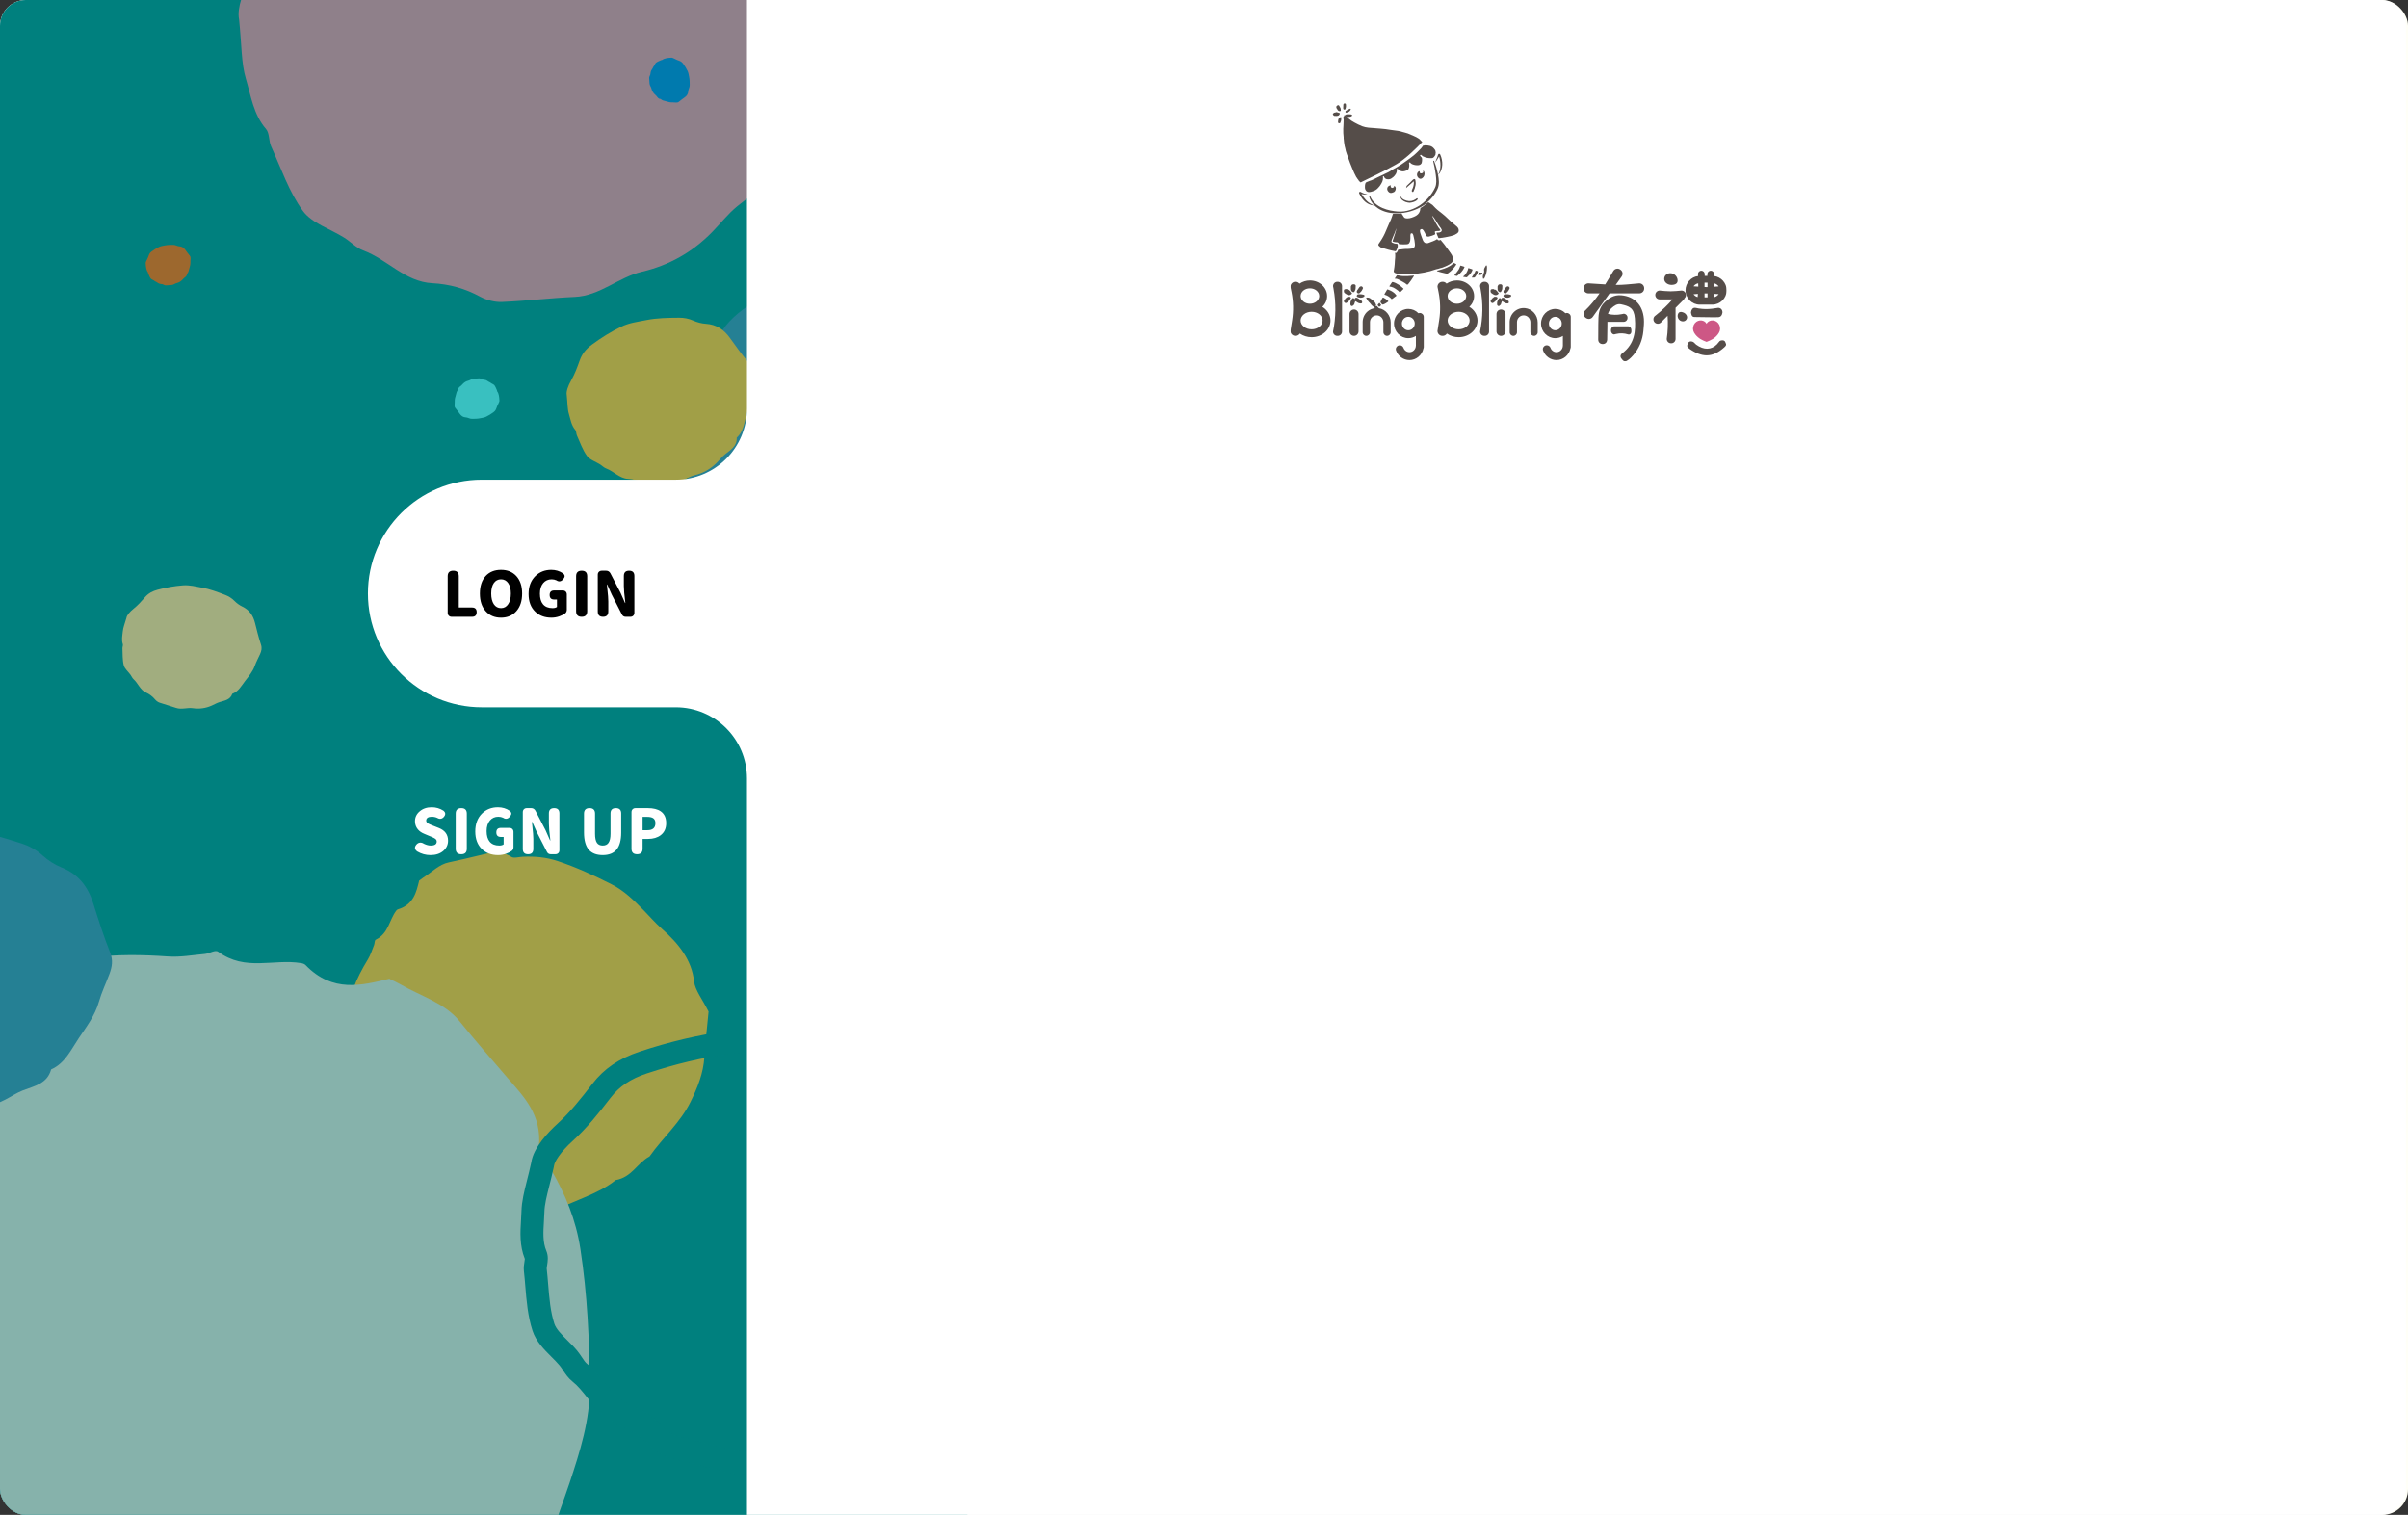 <svg width="933" height="587" viewBox="0 0 933 587" fill="none" xmlns="http://www.w3.org/2000/svg">
<rect x="0" y="0" width="933" height="587" fill="#333333" stroke="none"/>
<g clip-path="url(#clip0_1884_85196)">
<path d="M988.006 -76.61H-52.244V1098.86H988.006V-76.61Z" fill="white"/>
<path opacity="0.25" d="M988.006 -76.61H-52.244V1098.86H988.006V-76.61Z" fill="#FFFFE0"/>
<g style="mix-blend-mode:multiply">
<path d="M10.007 0C4.483 0 0 4.48 0 10V577C0 582.52 4.483 587 10.007 587H374.825V0H10.007Z" fill="#00807E"/>
</g>
<g opacity="0.63">
<path d="M162.426 341.2C163.166 340.65 163.586 340.31 164.047 340.02C167.279 337.97 170.111 334.94 173.883 334.16C177.916 333.33 181.858 332.36 185.831 331.42C189.713 330.49 193.736 329.18 198.159 332.04C199.1 332.65 201.071 332.04 202.562 331.98C207.125 331.78 211.588 332.13 216.191 333.68C223.385 336.1 230.2 339.23 236.874 342.61C241.928 345.16 245.73 349 249.472 352.81C251.754 355.14 253.865 357.61 256.337 359.79C263.071 365.73 268.025 372.05 268.925 380.27C269.305 383.71 272.157 387.2 274.539 391.98C274.079 396.92 273.338 403.28 272.908 409.69C272.498 415.94 270.266 421.44 267.514 427.03C263.592 434.98 256.707 440.94 251.674 448.1C246.831 450.7 244.869 456.15 238.525 457.28C231.591 462.93 221.934 465.16 214.049 469.63C212.648 470.42 210.747 470.71 209.006 471.04C204.633 471.86 200.26 472.72 195.797 473.28C193.466 473.57 190.944 473.28 188.503 473.21C186.401 473.15 184.29 473.01 182.178 472.92C181.258 472.88 180.107 473.19 179.447 472.81C175.894 470.77 171.992 470.27 168.139 469.25C164.567 468.3 161.165 466.41 157.833 464.72C156.211 463.89 154.811 462.62 153.46 461.44C149.357 457.87 145.254 454.29 141.302 450.61C138.67 448.15 136.569 445.53 135.828 442.15C134.978 438.28 133.106 434.48 132.016 430.62C130.695 425.94 129.744 421.24 133.116 417.27C135.438 414.54 133.887 411.1 133.206 408.2C132.366 404.62 132.016 401.49 133.817 398.42C134.317 397.57 134.467 396.47 134.477 395.45C134.627 386.7 138.07 379.09 142.523 371.78C143.573 370.05 144.174 368.09 144.934 366.21C145.214 365.52 145.064 364.38 145.615 364.11C150.568 361.65 150.768 356.56 153.51 352.89C153.66 352.69 153.88 352.46 154.13 352.38C160.264 350.54 161.325 345.67 162.406 341.23L162.426 341.2Z" fill="#FFB128"/>
<path d="M150.828 379.25C152.779 380.22 153.95 380.72 155.071 381.37C162.876 385.94 172.312 388.59 178.036 395.67C184.14 403.22 190.444 410.45 196.748 417.78C202.902 424.93 210.017 431.94 208.786 444.33C208.526 446.96 211.928 450.44 213.679 453.49C219.053 462.85 223.135 472.58 224.877 483.93C227.588 501.65 228.369 519.33 228.519 537.01C228.629 550.38 224.686 562.51 220.724 574.49C218.302 581.81 215.4 588.91 213.499 596.45C208.306 617.01 200.401 634.26 184.09 645.05C177.275 649.56 173.023 659.34 165.548 669.51C154.661 673.88 140.491 679.23 126.562 685.28C112.983 691.18 99.024 692.47 84.295 692.74C63.341 693.12 43.358 685.13 22.875 682.31C12.158 674.96 -1.401 676.75 -10.637 664.67C-30.03 656.23 -45.16 638.39 -63.092 626.67C-66.284 624.58 -68.936 620.91 -71.517 617.61C-77.981 609.32 -84.516 601.07 -90.52 592.31C-93.662 587.73 -95.773 582.13 -98.265 576.93C-100.406 572.45 -102.417 567.87 -104.509 563.36C-105.429 561.38 -107.311 559.31 -107.231 557.51C-106.79 547.85 -109.962 539.1 -111.994 529.93C-113.875 521.41 -113.585 512.23 -113.625 503.39C-113.645 499.09 -112.494 494.78 -111.473 490.65C-108.401 478.18 -105.339 465.69 -101.877 453.41C-99.566 445.22 -96.333 437.98 -90.029 432.76C-82.825 426.8 -76.861 418.75 -69.926 412.27C-61.531 404.42 -52.685 397.34 -40.667 400.13C-32.422 402.05 -26.858 395.05 -21.515 390.5C-14.89 384.87 -8.696 380.74 -0.301 381.18C2.041 381.3 4.492 380.43 6.654 379.36C25.186 370.2 44.919 369.19 65.092 370.62C69.865 370.96 74.638 370.08 79.391 369.64C81.153 369.48 83.364 367.93 84.545 368.79C95.082 376.53 105.999 371.42 116.666 373.2C117.266 373.3 117.967 373.5 118.407 373.96C128.914 384.83 140.291 381.78 150.808 379.26L150.828 379.25Z" fill="#D4CFC6"/>
<path d="M-78.682 352.42C-78.402 350.13 -76.06 346.98 -72.798 344.02C-69.266 340.81 -66.234 336.99 -63.312 333.19C-60.44 329.46 -56.898 327.28 -52.405 325.79C-45.13 323.37 -37.855 321.58 -30.21 320.52C-24.216 319.69 -18.653 320.84 -13.009 321.51C-5.774 322.36 1.27 324.57 8.245 326.8C11.367 327.8 14.069 329.28 16.54 331.51C18.662 333.42 21.213 335.08 23.855 336.13C30.399 338.73 34.072 343.54 36.123 350.03C38.144 356.43 40.176 362.84 42.667 369.05C43.888 372.1 43.418 374.68 42.397 377.42C41.056 381.01 39.365 384.5 38.324 388.17C36.803 393.54 33.461 397.9 30.479 402.34C27.517 406.75 25.186 412.01 19.812 414.39C18.291 419.95 13.338 420.8 8.905 422.5C6.524 423.41 4.372 424.89 2.091 426.07C-3.133 428.78 -8.676 429.9 -14.55 429.4C-19.604 428.97 -24.497 431.48 -29.65 430.04C-34.583 428.66 -39.627 427.68 -44.55 426.29C-46.011 425.88 -47.512 424.93 -48.562 423.82C-51.054 421.18 -53.916 419.27 -57.298 417.96C-62.672 415.88 -64.743 410.22 -68.986 406.87C-70.207 405.91 -70.917 404.32 -71.938 403.09C-74.169 400.4 -77.471 398.08 -78.482 395C-80.023 390.26 -80.053 385.02 -80.613 379.99C-80.754 378.73 -80.053 377.25 -80.493 376.19C-82.064 372.43 -81.334 368.54 -81.234 364.77C-81.144 361.32 -79.883 357.9 -78.702 352.41L-78.682 352.42Z" fill="#3A80A2"/>
<path d="M49.002 239.34C49.182 238.36 50.283 237.06 51.774 235.86C53.395 234.57 54.806 232.99 56.176 231.42C57.517 229.88 59.118 229.03 61.1 228.51C64.322 227.66 67.514 227.08 70.856 226.82C73.478 226.62 75.849 227.27 78.281 227.71C81.393 228.27 84.385 229.42 87.347 230.57C88.668 231.09 89.799 231.8 90.819 232.83C91.69 233.71 92.75 234.5 93.861 235.03C96.623 236.33 98.084 238.51 98.804 241.38C99.505 244.2 100.215 247.04 101.126 249.8C101.576 251.15 101.296 252.26 100.786 253.42C100.105 254.94 99.285 256.41 98.734 257.97C97.934 260.26 96.363 262.06 94.952 263.9C93.551 265.73 92.4 267.95 90.009 268.84C89.198 271.21 87.037 271.44 85.065 272.06C84.015 272.39 83.034 272.97 82.013 273.42C79.682 274.45 77.24 274.79 74.719 274.42C72.537 274.1 70.356 275.06 68.164 274.29C66.063 273.56 63.911 273 61.81 272.27C61.19 272.05 60.559 271.6 60.139 271.09C59.128 269.88 57.938 268.98 56.517 268.32C54.245 267.28 53.505 264.77 51.754 263.2C51.253 262.75 50.983 262.05 50.573 261.48C49.682 260.25 48.311 259.16 47.961 257.8C47.421 255.71 47.551 253.44 47.441 251.24C47.411 250.69 47.761 250.07 47.591 249.6C47.011 247.93 47.431 246.26 47.581 244.64C47.711 243.15 48.351 241.7 49.012 239.35L49.002 239.34Z" fill="#FFC880"/>
<path d="M259.019 564.75C256.317 563.87 253.665 562.17 251.644 560.04C248.432 556.64 244.729 554.16 240.336 552.46C234.383 550.16 230.77 545.61 227.578 541.59C225.707 539.24 223.946 537.02 221.874 535.38C220.183 534.05 219.083 532.39 218.122 530.93C217.672 530.26 217.251 529.62 216.841 529.13C215.911 528.01 214.79 526.89 213.609 525.71C210.827 522.94 207.685 519.79 206.344 515.68C204.493 510.01 204.003 504.09 203.532 498.35C203.372 496.43 203.212 494.45 202.992 492.55C202.832 491.15 203.042 489.87 203.212 488.84C203.262 488.53 203.332 488.08 203.352 487.82C201.261 482.59 201.581 477.41 201.871 472.83C201.941 471.63 202.011 470.5 202.041 469.38C202.142 465.49 203.092 461.72 204.193 457.36C204.713 455.31 205.294 453 205.854 450.42C206.684 444.63 212.528 438.58 215.971 435.46C220.904 430.98 225.187 425.59 229.499 419.99C234.022 414.12 239.836 410.16 247.781 407.51C259.299 403.68 270.316 401.07 281.453 399.52C289.188 398.44 296.323 399.41 303.228 400.34C304.839 400.56 306.45 400.78 308.071 400.97C319.548 402.32 330.626 405.86 340.392 408.99C340.482 409.02 340.562 409.05 340.652 409.07C345.895 410.78 350.358 413.34 354.311 416.9C357.183 419.48 360.555 421.62 363.817 422.92C374.124 427.02 380.918 434.67 384.591 446.31C387.333 455.01 390.445 464.86 394.177 474.18C396.669 480.39 395.388 485.56 393.807 489.79C393.086 491.73 392.296 493.64 391.535 495.49C390.134 498.88 388.824 502.09 387.893 505.37C385.762 512.91 381.589 519 377.546 524.89C376.916 525.81 376.295 526.72 375.675 527.63C374.864 528.83 374.094 530.08 373.273 531.4C370.001 536.67 366.319 542.59 359.825 546.16C356.823 553.83 350.008 556.21 344.455 558.15C343.504 558.48 342.553 558.81 341.623 559.17C339.641 559.93 337.68 561.06 335.599 562.25C334.438 562.92 333.227 563.61 331.986 564.26C323.501 568.66 314.395 570.48 304.909 569.67C302.267 569.45 299.475 569.91 296.513 570.4C292.07 571.13 287.047 571.97 281.724 570.48C278.191 569.49 274.509 568.62 270.946 567.77C267.244 566.89 263.412 565.98 259.639 564.92C259.439 564.86 259.239 564.8 259.039 564.74L259.019 564.75ZM337.88 417.53C337.81 417.51 337.74 417.48 337.67 417.46C328.284 414.46 317.647 411.06 307.02 409.81C305.349 409.61 303.688 409.39 302.027 409.16C295.432 408.27 289.198 407.43 282.674 408.33C272.087 409.8 261.59 412.3 250.583 415.95C244.309 418.04 239.976 420.95 236.544 425.41C231.981 431.33 227.428 437.06 221.954 442.03C217.231 446.32 214.86 450.05 214.66 451.71L214.59 452.12C213.979 454.92 213.369 457.37 212.818 459.53C211.808 463.54 211.007 466.71 210.927 469.61C210.897 470.88 210.817 472.15 210.737 473.37C210.487 477.43 210.247 481.27 211.678 484.69C212.548 486.76 212.218 488.78 211.978 490.26C211.908 490.69 211.808 491.33 211.818 491.56C212.048 493.58 212.218 495.63 212.378 497.61C212.829 503.07 213.259 508.24 214.78 512.91C215.46 514.99 217.602 517.13 219.873 519.4C221.154 520.68 222.475 521.99 223.666 523.44C224.376 524.3 224.976 525.2 225.507 526C226.167 526.99 226.788 527.93 227.368 528.39C230.25 530.67 232.421 533.4 234.523 536.05C237.365 539.63 239.826 542.73 243.519 544.16C249.182 546.35 253.945 549.54 258.088 553.93C259.129 555.03 260.67 555.99 262.001 556.37C265.593 557.38 269.335 558.27 272.958 559.13C276.6 559.99 280.363 560.89 284.075 561.92C287.497 562.88 291.15 562.27 295.012 561.63C298.384 561.07 301.867 560.5 305.619 560.81C313.404 561.47 320.879 559.98 327.844 556.36C328.924 555.8 329.995 555.19 331.126 554.54C333.407 553.23 335.759 551.88 338.391 550.87C339.431 550.47 340.472 550.11 341.483 549.76C347.276 547.74 350.609 546.37 351.849 541.84L352.41 539.81L354.341 538.95C359.504 536.66 362.506 531.83 365.678 526.72C366.509 525.39 367.36 524.01 368.26 522.68C368.891 521.74 369.531 520.81 370.171 519.87C373.974 514.33 377.556 509.1 379.287 502.96C380.358 499.18 381.839 495.59 383.27 492.11C384.04 490.24 384.761 488.48 385.431 486.68C386.882 482.79 387.002 480.29 385.872 477.48C382.009 467.85 378.847 457.83 376.055 448.98C373.193 439.92 368.25 434.27 360.475 431.18C356.192 429.48 351.989 426.83 348.297 423.51C345.255 420.77 341.923 418.87 337.84 417.53H337.88Z" fill="#00807E"/>
<path d="M56.456 102.13C56.396 101.81 56.566 101.28 56.877 100.74C57.207 100.15 57.447 99.51 57.677 98.87C57.897 98.24 58.278 97.79 58.818 97.4C59.688 96.76 60.589 96.2 61.57 95.72C62.34 95.34 63.141 95.26 63.921 95.1C64.932 94.9 65.972 94.88 67.013 94.88C67.474 94.88 67.904 94.96 68.334 95.15C68.704 95.31 69.115 95.42 69.525 95.45C70.516 95.51 71.226 96 71.786 96.78C72.337 97.55 72.897 98.32 73.507 99.05C73.808 99.41 73.858 99.77 73.838 100.19C73.818 100.73 73.738 101.27 73.768 101.81C73.798 102.6 73.537 103.33 73.337 104.06C73.137 104.78 73.047 105.59 72.437 106.15C72.477 106.96 71.846 107.3 71.326 107.72C71.046 107.95 70.826 108.24 70.566 108.5C69.985 109.09 69.285 109.49 68.474 109.68C67.774 109.84 67.223 110.4 66.473 110.43C65.752 110.46 65.032 110.55 64.301 110.58C64.091 110.58 63.841 110.53 63.651 110.42C63.201 110.17 62.73 110.04 62.22 110.02C61.41 109.98 60.879 109.31 60.159 109.04C59.949 108.96 59.788 108.78 59.598 108.66C59.178 108.4 58.638 108.23 58.367 107.86C57.947 107.29 57.717 106.59 57.417 105.94C57.347 105.78 57.377 105.55 57.267 105.42C56.887 104.98 56.816 104.43 56.666 103.92C56.526 103.45 56.546 102.94 56.466 102.15L56.456 102.13Z" fill="#F85B00"/>
<path d="M193.506 155.05C193.566 155.37 193.396 155.9 193.086 156.44C192.756 157.03 192.516 157.67 192.286 158.31C192.065 158.94 191.685 159.39 191.145 159.78C190.274 160.42 189.374 160.98 188.393 161.46C187.622 161.84 186.822 161.92 186.041 162.08C185.031 162.28 183.99 162.3 182.949 162.3C182.489 162.3 182.059 162.22 181.629 162.03C181.258 161.87 180.848 161.76 180.438 161.73C179.447 161.67 178.737 161.18 178.176 160.4C177.626 159.63 177.066 158.86 176.455 158.13C176.155 157.77 176.105 157.41 176.125 156.99C176.145 156.45 176.225 155.91 176.195 155.37C176.165 154.58 176.425 153.85 176.625 153.12C176.825 152.4 176.915 151.59 177.526 151.03C177.486 150.22 178.116 149.88 178.637 149.46C178.917 149.23 179.137 148.94 179.397 148.68C179.977 148.09 180.678 147.69 181.488 147.5C182.189 147.34 182.739 146.78 183.49 146.75C184.21 146.72 184.931 146.63 185.661 146.6C185.871 146.6 186.122 146.65 186.312 146.76C186.762 147.01 187.232 147.14 187.743 147.16C188.553 147.2 189.083 147.87 189.804 148.14C190.014 148.22 190.174 148.4 190.364 148.52C190.785 148.78 191.325 148.95 191.595 149.32C192.015 149.89 192.246 150.59 192.546 151.24C192.616 151.4 192.586 151.63 192.696 151.76C193.076 152.2 193.146 152.75 193.296 153.26C193.436 153.73 193.416 154.24 193.496 155.03L193.506 155.05Z" fill="#5BE5E7"/>
<path d="M264.412 167.01C263.782 163.83 265.543 158.59 268.605 153.21C271.927 147.38 274.299 140.94 276.56 134.58C278.772 128.33 282.554 123.87 287.908 119.91C296.583 113.49 305.519 107.93 315.276 103.16C322.921 99.43 330.876 98.54 338.711 96.96C348.758 94.94 359.144 94.81 369.441 94.75C374.054 94.72 378.307 95.52 382.6 97.42C386.272 99.05 390.405 100.15 394.407 100.4C404.294 101.02 411.308 105.84 416.892 113.63C422.386 121.3 427.919 128.98 433.973 136.21C436.935 139.75 437.436 143.41 437.275 147.53C437.055 152.92 436.315 158.32 436.535 163.69C436.855 171.54 434.293 178.83 432.242 186.07C430.211 193.26 429.39 201.31 423.256 206.85C423.657 214.95 417.402 218.25 412.219 222.46C409.437 224.72 407.196 227.64 404.664 230.21C398.86 236.11 391.936 240.03 383.871 241.93C376.926 243.56 371.472 249.07 363.968 249.39C356.773 249.7 349.598 250.59 342.403 250.89C340.262 250.98 337.85 250.36 335.959 249.33C331.466 246.89 326.803 245.59 321.71 245.32C313.615 244.89 308.371 238.23 301.236 235.6C299.185 234.85 297.544 233.04 295.633 231.83C291.47 229.2 286.037 227.55 283.345 223.87C279.212 218.21 276.881 211.21 273.919 204.72C273.178 203.1 273.468 200.81 272.408 199.58C268.655 195.24 267.935 189.71 266.424 184.64C265.033 179.99 265.223 174.86 264.402 167L264.412 167.01Z" fill="#3A80A2"/>
<path d="M92.61 7.41C91.789 3.26 94.081 -3.59 98.094 -10.62C102.436 -18.24 105.538 -26.65 108.48 -34.96C111.372 -43.12 116.305 -48.95 123.31 -54.13C134.647 -62.51 146.315 -69.78 159.073 -76.01C169.06 -80.89 179.447 -82.05 189.683 -84.11C202.802 -86.75 216.371 -86.92 229.83 -87C235.854 -87.04 241.417 -85.99 247.021 -83.51C251.814 -81.38 257.228 -79.94 262.451 -79.61C275.359 -78.8 284.535 -72.5 291.83 -62.32C299.015 -52.3 306.24 -42.26 314.145 -32.82C318.017 -28.19 318.678 -23.41 318.458 -18.03C318.167 -10.99 317.207 -3.93 317.497 3.08C317.917 13.34 314.565 22.86 311.893 32.32C309.232 41.72 308.171 52.23 300.146 59.47C300.666 70.05 292.501 74.36 285.726 79.86C282.094 82.81 279.162 86.62 275.86 89.99C268.285 97.7 259.229 102.83 248.692 105.3C239.616 107.43 232.501 114.62 222.685 115.05C213.279 115.46 203.913 116.62 194.507 117.01C191.715 117.13 188.553 116.32 186.081 114.98C180.217 111.79 174.123 110.09 167.469 109.74C156.892 109.18 150.047 100.47 140.721 97.04C138.04 96.05 135.898 93.69 133.407 92.12C127.963 88.69 120.868 86.53 117.356 81.72C111.953 74.33 108.911 65.19 105.048 56.71C104.087 54.6 104.468 51.6 103.077 50C98.184 44.33 97.233 37.11 95.262 30.48C93.451 24.4 93.691 17.71 92.62 7.43L92.61 7.41Z" fill="#E28092"/>
<path d="M219.584 153.07C219.323 151.75 220.054 149.58 221.325 147.35C222.706 144.93 223.686 142.26 224.627 139.62C225.547 137.03 227.108 135.18 229.33 133.54C232.932 130.88 236.635 128.57 240.677 126.6C243.849 125.05 247.142 124.68 250.394 124.03C254.556 123.19 258.869 123.14 263.142 123.11C265.053 123.1 266.824 123.43 268.596 124.22C270.117 124.89 271.838 125.35 273.489 125.46C277.591 125.72 280.503 127.72 282.815 130.95C285.096 134.13 287.388 137.32 289.9 140.31C291.13 141.78 291.34 143.3 291.27 145C291.18 147.24 290.87 149.48 290.96 151.7C291.09 154.96 290.03 157.98 289.179 160.98C288.339 163.96 287.998 167.3 285.447 169.6C285.607 172.96 283.015 174.33 280.874 176.07C279.723 177.01 278.792 178.22 277.742 179.28C275.34 181.73 272.458 183.35 269.116 184.14C266.234 184.82 263.973 187.1 260.861 187.23C257.879 187.36 254.897 187.73 251.915 187.85C251.024 187.89 250.023 187.63 249.243 187.21C247.382 186.2 245.45 185.66 243.339 185.55C239.987 185.37 237.805 182.61 234.844 181.52C233.993 181.21 233.313 180.46 232.522 179.96C230.791 178.87 228.539 178.18 227.429 176.66C225.718 174.31 224.747 171.41 223.526 168.72C223.216 168.05 223.336 167.1 222.906 166.59C221.355 164.79 221.055 162.5 220.424 160.39C219.844 158.46 219.924 156.34 219.584 153.07Z" fill="#FFB128"/>
<path d="M259.98 22.36C260.3 22.3 260.831 22.47 261.371 22.78C261.961 23.11 262.602 23.35 263.242 23.58C263.872 23.8 264.323 24.18 264.713 24.72C265.353 25.59 265.914 26.49 266.394 27.47C266.774 28.24 266.854 29.04 267.015 29.82C267.215 30.83 267.235 31.87 267.235 32.91C267.235 33.37 267.155 33.8 266.965 34.23C266.804 34.6 266.694 35.01 266.664 35.42C266.604 36.41 266.114 37.12 265.333 37.68C264.563 38.23 263.792 38.79 263.062 39.4C262.702 39.7 262.341 39.75 261.921 39.73C261.381 39.71 260.841 39.63 260.3 39.66C259.51 39.69 258.779 39.43 258.049 39.23C257.328 39.03 256.518 38.94 255.957 38.33C255.147 38.37 254.807 37.74 254.386 37.22C254.156 36.94 253.866 36.72 253.606 36.46C253.015 35.88 252.615 35.18 252.425 34.37C252.265 33.67 251.705 33.12 251.675 32.37C251.644 31.65 251.554 30.93 251.524 30.2C251.524 29.98 251.574 29.74 251.685 29.55C251.935 29.1 252.065 28.63 252.085 28.12C252.125 27.31 252.795 26.78 253.065 26.06C253.145 25.85 253.326 25.69 253.446 25.5C253.706 25.08 253.876 24.54 254.246 24.27C254.817 23.85 255.517 23.62 256.167 23.32C256.328 23.25 256.558 23.28 256.688 23.17C257.128 22.79 257.678 22.72 258.189 22.57C258.659 22.43 259.169 22.45 259.96 22.37L259.98 22.36Z" fill="#0076CB"/>
</g>
<path d="M922.182 0H289.419V158.31C289.419 173.53 277.071 185.87 261.841 185.87H186.682C162.306 185.87 142.553 205.62 142.553 229.97C142.553 254.33 162.316 274.07 186.682 274.07H261.841C277.071 274.07 289.419 286.41 289.419 301.63V586.99H922.182C927.706 586.99 932.189 582.51 932.189 576.99V10C932.189 4.48 927.706 0 922.182 0Z" fill="white"/>
<path d="M175.023 239C174.559 239 174.183 238.856 173.895 238.568C173.607 238.28 173.463 237.904 173.463 237.44V223.28C173.463 221.856 174.183 221.144 175.623 221.144C177.047 221.144 177.759 221.856 177.759 223.28V235.4H182.895C184.095 235.4 184.695 236 184.695 237.2C184.695 238.4 184.095 239 182.895 239H179.079H175.023ZM194.12 239.336C191.656 239.336 189.68 238.504 188.192 236.84C186.688 235.16 185.936 232.88 185.936 230C185.936 227.104 186.688 224.832 188.192 223.184C189.664 221.6 191.64 220.808 194.12 220.808C196.6 220.808 198.576 221.608 200.048 223.208C201.552 224.856 202.304 227.112 202.304 229.976C202.304 232.872 201.552 235.16 200.048 236.84C198.56 238.504 196.584 239.336 194.12 239.336ZM194.12 235.64C195.304 235.64 196.232 235.128 196.904 234.104C197.592 233.096 197.936 231.72 197.936 229.976C197.936 228.264 197.592 226.92 196.904 225.944C196.232 224.968 195.304 224.48 194.12 224.48C192.936 224.48 192.008 224.968 191.336 225.944C190.664 226.904 190.328 228.248 190.328 229.976C190.328 231.72 190.664 233.104 191.336 234.128C192.024 235.136 192.952 235.64 194.12 235.64ZM213.659 239.336C211.067 239.336 208.971 238.56 207.371 237.008C205.659 235.36 204.803 233.08 204.803 230.168C204.803 227.288 205.667 224.984 207.395 223.256C209.043 221.624 211.107 220.808 213.587 220.808C215.299 220.808 216.819 221.264 218.147 222.176C218.563 222.528 218.771 222.888 218.771 223.256C218.771 223.592 218.587 223.984 218.219 224.432C217.419 225.376 216.539 225.52 215.579 224.864C215.019 224.608 214.403 224.48 213.731 224.48C212.387 224.48 211.299 224.968 210.467 225.944C209.619 226.952 209.195 228.312 209.195 230.024C209.195 231.832 209.595 233.208 210.395 234.152C211.227 235.144 212.459 235.64 214.091 235.64C214.827 235.64 215.395 235.488 215.795 235.184V232.304H214.715C213.547 232.304 212.963 231.72 212.963 230.552C212.963 229.384 213.547 228.8 214.715 228.8H216.275H218.051C218.515 228.8 218.891 228.944 219.179 229.232C219.467 229.52 219.611 229.896 219.611 230.36V236.312C219.611 236.552 219.555 236.8 219.443 237.056C219.331 237.296 219.203 237.48 219.059 237.608C218.371 238.12 217.579 238.528 216.683 238.832C215.707 239.168 214.699 239.336 213.659 239.336ZM225.381 239C223.941 239 223.221 238.288 223.221 236.864V223.28C223.221 221.856 223.941 221.144 225.381 221.144C226.805 221.144 227.517 221.856 227.517 223.28V230.072V236.864C227.517 238.288 226.805 239 225.381 239ZM233.652 239C232.292 239 231.612 238.32 231.612 236.96V222.704C231.612 222.24 231.756 221.864 232.044 221.576C232.332 221.288 232.708 221.144 233.172 221.144H234.852C235.588 221.144 236.14 221.48 236.508 222.152L240.42 229.688L242.172 233.648H242.292C242.292 233.6 242.284 233.528 242.268 233.432C241.9 230.552 241.716 228.424 241.716 227.048V223.184C241.716 221.824 242.396 221.144 243.756 221.144C245.116 221.144 245.796 221.824 245.796 223.184V237.44C245.796 237.904 245.652 238.28 245.364 238.568C245.076 238.856 244.7 239 244.236 239H243.612H242.436C241.764 239 241.276 238.704 240.972 238.112L237.012 230.384L235.26 226.472H235.14C235.172 226.824 235.228 227.376 235.308 228.128C235.564 230.368 235.692 232.016 235.692 233.072V236.96C235.692 238.32 235.012 239 233.652 239Z" fill="black"/>
<path d="M166.788 331.336C164.964 331.336 163.252 330.864 161.652 329.92C160.628 329.152 160.508 328.288 161.292 327.328C161.692 326.848 162.148 326.576 162.66 326.512C163.188 326.448 163.716 326.592 164.244 326.944C165.204 327.408 166.084 327.64 166.884 327.64C168.436 327.64 169.212 327.12 169.212 326.08C169.212 325.648 169.012 325.288 168.612 325C168.356 324.808 167.82 324.536 167.004 324.184C166.86 324.136 166.756 324.096 166.692 324.064L164.412 323.104C163.356 322.688 162.516 322.104 161.892 321.352C161.156 320.456 160.788 319.408 160.788 318.208C160.788 316.688 161.396 315.416 162.612 314.392C163.844 313.336 165.396 312.808 167.268 312.808C168.9 312.808 170.412 313.248 171.804 314.128C172.652 314.816 172.732 315.592 172.044 316.456C171.692 316.904 171.284 317.168 170.82 317.248C170.372 317.328 169.908 317.224 169.428 316.936C168.772 316.632 168.052 316.48 167.268 316.48C166.596 316.48 166.068 316.608 165.684 316.864C165.316 317.12 165.132 317.488 165.132 317.968C165.132 318.384 165.356 318.744 165.804 319.048C166.108 319.24 166.7 319.512 167.58 319.864C167.692 319.912 167.78 319.944 167.844 319.96L170.076 320.848C172.428 321.792 173.604 323.424 173.604 325.744C173.604 327.296 173.012 328.6 171.828 329.656C170.548 330.776 168.868 331.336 166.788 331.336ZM178.732 331C177.292 331 176.572 330.288 176.572 328.864V315.28C176.572 313.856 177.292 313.144 178.732 313.144C180.156 313.144 180.868 313.856 180.868 315.28V322.072V328.864C180.868 330.288 180.156 331 178.732 331ZM193.003 331.336C190.411 331.336 188.315 330.56 186.715 329.008C185.003 327.36 184.147 325.08 184.147 322.168C184.147 319.288 185.011 316.984 186.739 315.256C188.387 313.624 190.451 312.808 192.931 312.808C194.643 312.808 196.163 313.264 197.491 314.176C197.907 314.528 198.115 314.888 198.115 315.256C198.115 315.592 197.931 315.984 197.563 316.432C196.763 317.376 195.883 317.52 194.923 316.864C194.363 316.608 193.747 316.48 193.075 316.48C191.731 316.48 190.643 316.968 189.811 317.944C188.963 318.952 188.539 320.312 188.539 322.024C188.539 323.832 188.939 325.208 189.739 326.152C190.571 327.144 191.803 327.64 193.435 327.64C194.171 327.64 194.739 327.488 195.139 327.184V324.304H194.059C192.891 324.304 192.307 323.72 192.307 322.552C192.307 321.384 192.891 320.8 194.059 320.8H195.619H197.395C197.859 320.8 198.235 320.944 198.523 321.232C198.811 321.52 198.955 321.896 198.955 322.36V328.312C198.955 328.552 198.899 328.8 198.787 329.056C198.675 329.296 198.547 329.48 198.403 329.608C197.715 330.12 196.923 330.528 196.027 330.832C195.051 331.168 194.043 331.336 193.003 331.336ZM204.604 331C203.244 331 202.564 330.32 202.564 328.96V314.704C202.564 314.24 202.708 313.864 202.996 313.576C203.284 313.288 203.66 313.144 204.124 313.144H205.804C206.54 313.144 207.092 313.48 207.46 314.152L211.372 321.688L213.124 325.648H213.244C213.244 325.6 213.236 325.528 213.22 325.432C212.852 322.552 212.668 320.424 212.668 319.048V315.184C212.668 313.824 213.348 313.144 214.708 313.144C216.068 313.144 216.748 313.824 216.748 315.184V329.44C216.748 329.904 216.604 330.28 216.316 330.568C216.028 330.856 215.652 331 215.188 331H214.564H213.388C212.716 331 212.228 330.704 211.924 330.112L207.964 322.384L206.212 318.472H206.092C206.124 318.824 206.18 319.376 206.26 320.128C206.516 322.368 206.644 324.016 206.644 325.072V328.96C206.644 330.32 205.964 331 204.604 331ZM233.529 331.336C231.113 331.336 229.305 330.632 228.105 329.224C226.889 327.784 226.281 325.576 226.281 322.6V315.28C226.281 313.856 226.993 313.144 228.417 313.144C229.841 313.144 230.553 313.856 230.553 315.28V323.056C230.553 324.704 230.801 325.888 231.297 326.608C231.777 327.296 232.521 327.64 233.529 327.64C234.537 327.64 235.281 327.296 235.761 326.608C236.289 325.872 236.553 324.688 236.553 323.056V318.112V315.208C236.553 313.832 237.241 313.144 238.617 313.144C239.993 313.144 240.681 313.832 240.681 315.208V322.6C240.681 325.592 240.081 327.8 238.881 329.224C237.713 330.632 235.929 331.336 233.529 331.336ZM246.842 331C245.402 331 244.682 330.288 244.682 328.864V314.704C244.682 314.24 244.826 313.864 245.114 313.576C245.402 313.288 245.778 313.144 246.242 313.144H247.802H250.946C253.122 313.144 254.81 313.56 256.01 314.392C257.418 315.368 258.122 316.888 258.122 318.952C258.122 320.968 257.418 322.52 256.01 323.608C254.746 324.584 253.098 325.072 251.066 325.072H248.978V328.864C248.978 330.288 248.266 331 246.842 331ZM248.978 321.688H250.85C252.914 321.688 253.946 320.776 253.946 318.952C253.946 318.088 253.666 317.456 253.106 317.056C252.594 316.704 251.802 316.528 250.73 316.528H248.978V319.12V321.688Z" fill="white"/>
<g clip-path="url(#clip1_1884_85196)">
<g style="mix-blend-mode:multiply" opacity="0.8">
<path d="M524.63 119.922C523.666 119.922 522.882 120.709 522.882 121.676V128.385C522.882 129.352 523.666 130.139 524.63 130.139C525.594 130.139 526.378 129.352 526.378 128.385V121.676C526.378 120.709 525.594 119.922 524.63 119.922Z" fill="#2B201C"/>
<path d="M518.341 109.187H518.154C517.241 109.187 516.501 109.933 516.501 110.881L516.695 111.94C517.699 117.425 517.633 122.977 516.501 128.44C516.501 128.451 516.497 128.466 516.497 128.477C516.497 129.392 517.241 130.135 518.15 130.135H518.337C519.25 130.135 519.99 129.389 519.99 128.477V110.848C519.99 109.933 519.246 109.19 518.337 109.19L518.341 109.187Z" fill="#2B201C"/>
<path d="M534.303 119.44C534.292 119.418 534.277 119.396 534.248 119.374C534.002 119.164 533.757 118.951 533.595 118.664C533.529 118.547 533.452 118.514 533.357 118.62C533.287 118.701 533.207 118.716 533.152 118.642C533.1 118.58 533.02 118.484 533.119 118.392C533.196 118.322 533.203 118.23 533.177 118.157C533.02 117.727 532.87 117.297 532.54 116.944C532.148 116.525 531.642 116.252 531.228 115.859C530.832 115.484 530.337 115.304 529.783 115.3C529.739 115.3 529.699 115.3 529.655 115.3C529.329 115.3 529.285 115.359 529.439 115.646C529.703 116.146 529.978 116.639 530.396 117.036C530.637 117.264 530.883 117.488 531.081 117.76C531.231 117.973 531.389 118.194 531.583 118.363C531.95 118.679 532.345 118.955 532.672 119.315C532.697 119.344 532.73 119.37 532.756 119.4C531.645 119.532 530.604 120.002 529.754 120.778C528.625 121.808 527.977 123.275 527.977 124.804V128.716C527.977 129.499 528.611 130.135 529.391 130.135C530.172 130.135 530.806 129.499 530.806 128.716V124.804C530.806 124.054 531.129 123.341 531.689 122.844C532.257 122.341 532.99 122.12 533.749 122.216C535.036 122.381 536.007 123.536 536.007 124.9V128.716C536.007 129.499 536.641 130.135 537.422 130.135C538.202 130.135 538.836 129.499 538.836 128.716V124.955C538.836 122.223 536.876 119.874 534.306 119.436L534.303 119.44Z" fill="#2B201C"/>
<path d="M550.125 121.264C549.941 121.264 549.762 121.3 549.582 121.37C548.534 120.293 547.148 119.701 545.664 119.701C542.611 119.701 540.126 122.242 540.126 125.363C540.126 128.484 542.611 131.025 545.664 131.025C546.709 131.025 547.716 130.727 548.6 130.157V133.933C548.6 133.933 548.596 133.959 548.592 133.973C548.537 135.37 547.445 136.466 546.111 136.466C545.081 136.466 544.147 135.786 543.784 134.778C543.571 134.19 542.999 133.793 542.362 133.793C541.86 133.793 541.39 134.039 541.101 134.451C540.819 134.852 540.749 135.345 540.914 135.8C541.709 138.028 543.798 139.525 546.111 139.525C548.713 139.525 550.986 137.635 551.521 135.032C551.605 134.837 551.649 134.635 551.649 134.429V122.8C551.649 121.959 550.964 121.271 550.125 121.271V121.264ZM545.668 127.962C544.297 127.962 543.179 126.793 543.179 125.359C543.179 123.925 544.297 122.756 545.668 122.756C547.038 122.756 548.156 123.925 548.156 125.359C548.156 126.793 547.038 127.962 545.668 127.962V127.962Z" fill="#2B201C"/>
<path d="M512.348 118.889C513.543 117.756 514.199 116.286 514.199 114.716C514.199 111.381 511.215 108.672 507.547 108.672C506.099 108.672 504.677 109.109 503.522 109.907C503.163 109.455 502.624 109.19 502.045 109.19H501.899C500.854 109.19 500 110.043 500.004 111.131L500.418 113.19C501.144 116.812 501.22 120.495 500.645 124.139L500 128.231C500 129.278 500.85 130.135 501.899 130.135H502.045C502.694 130.135 503.302 129.79 503.647 129.238C504.941 130.153 506.55 130.653 508.203 130.653C512.234 130.653 515.511 127.756 515.511 124.198C515.511 122.065 514.334 120.098 512.344 118.889H512.348ZM507.547 111.727C509.533 111.727 511.149 113.065 511.149 114.712C511.149 116.359 509.533 117.698 507.547 117.698C505.56 117.698 503.944 116.359 503.944 114.712C503.944 113.065 505.56 111.727 507.547 111.727ZM508.203 127.595C505.853 127.595 503.944 126.069 503.944 124.198C503.944 122.326 505.853 120.801 508.203 120.801C510.552 120.801 512.462 122.326 512.462 124.198C512.462 126.069 510.552 127.595 508.203 127.595Z" fill="#2B201C"/>
<path d="M581.586 119.922C580.622 119.922 579.838 120.709 579.838 121.676V128.385C579.838 129.352 580.622 130.139 581.586 130.139C582.55 130.139 583.334 129.352 583.334 128.385V121.676C583.334 120.709 582.55 119.922 581.586 119.922Z" fill="#2B201C"/>
<path d="M575.297 109.187H575.11C574.197 109.187 573.457 109.933 573.457 110.881L573.651 111.94C574.656 117.425 574.59 122.977 573.461 128.44C573.461 128.451 573.457 128.466 573.457 128.477C573.457 129.392 574.201 130.135 575.11 130.135H575.297C576.21 130.135 576.95 129.389 576.95 128.477V110.848C576.95 109.933 576.206 109.19 575.297 109.19V109.187Z" fill="#2B201C"/>
<path d="M590.888 119.389C589.341 119.242 587.861 119.738 586.717 120.782C585.588 121.811 584.939 123.278 584.939 124.808V128.72C584.939 129.503 585.574 130.139 586.354 130.139C587.135 130.139 587.769 129.503 587.769 128.72V124.808C587.769 124.058 588.091 123.345 588.652 122.848C589.22 122.345 589.95 122.12 590.712 122.22C591.999 122.385 592.97 123.539 592.97 124.903V128.72C592.97 129.503 593.604 130.139 594.385 130.139C595.165 130.139 595.799 129.503 595.799 128.72V124.958C595.799 122.095 593.644 119.646 590.895 119.389H590.888Z" fill="#2B201C"/>
<path d="M607.084 121.264C606.901 121.264 606.718 121.3 606.542 121.37C605.494 120.293 604.108 119.701 602.624 119.701C599.571 119.701 597.086 122.242 597.086 125.363C597.086 128.484 599.571 131.025 602.624 131.025C603.669 131.025 604.676 130.727 605.556 130.157V133.933C605.556 133.933 605.552 133.959 605.552 133.97C605.497 135.367 604.405 136.462 603.071 136.462C602.041 136.462 601.107 135.782 600.744 134.775C600.531 134.186 599.959 133.789 599.322 133.789C598.82 133.789 598.35 134.036 598.061 134.447C597.779 134.848 597.709 135.341 597.874 135.797C598.669 138.025 600.758 139.521 603.071 139.521C605.673 139.521 607.946 137.631 608.481 135.028C608.565 134.834 608.609 134.631 608.609 134.425V122.797C608.609 121.955 607.924 121.267 607.084 121.267V121.264ZM602.628 127.962C601.257 127.962 600.139 126.793 600.139 125.359C600.139 123.925 601.257 122.756 602.628 122.756C603.998 122.756 605.116 123.925 605.116 125.359C605.116 126.793 603.998 127.962 602.628 127.962Z" fill="#2B201C"/>
<path d="M569.308 118.889C570.503 117.756 571.159 116.286 571.159 114.716C571.159 111.381 568.176 108.672 564.507 108.672C563.059 108.672 561.637 109.109 560.486 109.907C560.127 109.455 559.588 109.19 559.009 109.19H558.862C557.818 109.19 556.964 110.043 556.968 111.131L557.382 113.19C558.107 116.808 558.184 120.495 557.609 124.139L556.964 128.231C556.964 129.278 557.814 130.135 558.862 130.135H559.009C559.658 130.135 560.266 129.79 560.611 129.238C561.904 130.153 563.513 130.653 565.166 130.653C569.198 130.653 572.475 127.756 572.475 124.198C572.475 122.065 571.298 120.098 569.308 118.889V118.889ZM564.507 111.727C566.493 111.727 568.11 113.065 568.11 114.712C568.11 116.359 566.493 117.698 564.507 117.698C562.52 117.698 560.904 116.359 560.904 114.712C560.904 113.065 562.52 111.727 564.507 111.727ZM565.166 127.595C562.817 127.595 560.908 126.069 560.908 124.198C560.908 122.326 562.817 120.801 565.166 120.801C567.516 120.801 569.425 122.326 569.425 124.198C569.425 126.069 567.516 127.595 565.166 127.595Z" fill="#2B201C"/>
<path d="M635.156 109.793C635.156 109.793 635.142 109.793 635.134 109.793L630.15 110.242C628.801 110.363 627.408 110.418 626.001 110.403L628.335 107.142C628.933 106.308 628.742 105.142 627.91 104.543L627.778 104.448C627.379 104.157 626.884 104.043 626.397 104.124C625.898 104.205 625.473 104.477 625.161 104.914L621.965 110.209L615.438 109.789C614.408 109.789 613.572 110.628 613.572 111.661V111.804C613.572 112.837 614.408 113.675 615.438 113.675H619.77C618.08 116.135 616.153 118.414 614.023 120.473L613.961 120.547C613.363 121.381 613.554 122.547 614.386 123.146L614.518 123.242C614.837 123.47 615.211 123.591 615.599 123.591C616.197 123.591 616.761 123.3 617.109 122.815L623.651 113.675H635.186C636.216 113.675 637.051 112.837 637.051 111.804V111.661C637.051 110.613 636.216 109.789 635.149 109.789L635.156 109.793Z" fill="#2B201C"/>
<path d="M630.783 129.561C630.893 129.595 631 129.613 631.106 129.613C631.3 129.613 631.483 129.554 631.641 129.44C631.927 129.231 632.092 128.856 632.092 128.414V127.892C632.092 127.095 631.531 126.444 630.846 126.444H625.425C624.736 126.444 624.179 127.095 624.179 127.892V128.12C624.179 128.918 624.739 129.569 625.425 129.569C625.44 129.569 625.454 129.569 625.469 129.565L626.198 129.389C627.712 129.025 629.299 129.087 630.791 129.561H630.783Z" fill="#2B201C"/>
<path d="M628.163 114.422C625.3 114.168 623.394 115.558 621.91 116.951C620.202 118.558 619.458 120.33 619.341 123.069C619.275 124.653 619.267 126.668 619.264 128.617C619.264 129.646 619.26 130.646 619.245 131.528C619.238 132.05 619.399 132.499 619.714 132.819C620.022 133.135 620.466 133.308 620.961 133.311H620.979C622.002 133.311 622.665 132.646 622.713 131.576C622.771 130.194 622.779 128.573 622.786 127.006C622.786 126.22 622.793 125.436 622.804 124.694H629.145C629.94 124.694 630.589 124.043 630.589 123.245V123.017C630.589 122.22 629.944 121.573 629.116 121.573H629.108L628.243 121.749C626.532 122.095 624.732 122.058 623.024 121.642C623.244 120.742 623.666 120.047 624.377 119.411C625.377 118.51 626.568 117.58 628.089 117.918C631.216 118.609 633.147 119.245 633.448 123.403C633.796 128.183 633.455 133.113 628.665 136.8C628.181 137.172 627.924 137.543 627.888 137.933C627.829 138.503 628.247 138.988 628.613 139.414C628.951 139.804 629.281 140.003 629.654 140.003C630.076 140.003 630.56 139.753 631.186 139.242C631.733 138.8 632.293 138.242 632.861 137.58C635.064 135.021 636.406 131.8 636.743 128.271C636.904 126.591 637.054 124.999 636.937 123.547C636.508 118.209 633.309 114.881 628.163 114.422V114.422Z" fill="#2B201C"/>
<path d="M667.376 121.157C667.384 121.113 667.376 121.076 667.373 121.054C667.413 119.973 666.643 119.334 665.896 119.282H665.808H665.727C665.474 119.297 664.895 119.389 664.338 119.477C663.968 119.536 663.62 119.591 663.429 119.613C661.498 119.834 659.973 119.804 658.159 119.521C658.008 119.499 657.843 119.459 657.671 119.422C657.334 119.345 656.982 119.264 656.656 119.264H656.652C655.893 119.264 655.336 119.914 655.197 120.97C655.19 121.01 655.186 121.05 655.193 121.091L655.204 121.15C655.336 121.936 655.49 122.826 656.502 122.834C657.579 122.837 658.719 122.863 659.826 122.885C661.116 122.911 662.436 122.936 663.73 122.936C664.389 122.936 665.042 122.929 665.679 122.911C666.618 122.885 667.189 122.293 667.38 121.157H667.376Z" fill="#2B201C"/>
<path d="M652.701 115.554C653.053 115.227 653.254 114.775 653.254 114.301C653.254 113.356 652.484 112.587 651.52 112.587L649.413 112.779C648.002 112.907 646.569 112.907 645.154 112.779L643.065 112.587C642.123 112.587 641.357 113.356 641.357 114.301C641.357 115.245 642.123 116.014 643.065 116.014H648.017C646.155 118.165 644.091 120.15 641.877 121.922L641.137 122.518C640.815 122.841 640.639 123.271 640.639 123.731C640.639 124.19 640.815 124.62 641.137 124.944C641.46 125.268 641.888 125.444 642.343 125.444C642.797 125.444 643.23 125.268 643.552 124.944L646.125 122.363C646.345 125.345 646.235 128.345 645.799 131.293C645.799 131.301 645.799 131.326 645.799 131.337C645.799 132.26 646.532 133.014 647.434 133.014H647.58C648.482 133.014 649.215 132.26 649.215 131.337V119.268L652.319 116.154C652.484 115.988 652.613 115.79 652.701 115.558V115.554Z" fill="#2B201C"/>
<path d="M645.822 109.848C646.331 110.19 646.998 110.393 647.618 110.393C647.636 110.393 647.658 110.393 647.677 110.393C649.245 110.359 650.03 109.771 650.011 108.643C649.986 107.293 648.915 106.084 647.578 105.889C646.823 105.779 646.057 105.992 645.529 106.462C645.06 106.878 644.807 107.466 644.818 108.117C644.832 108.812 645.188 109.426 645.826 109.852L645.822 109.848Z" fill="#2B201C"/>
<path d="M652.301 121.113C650.953 120.551 650.403 121.076 650.176 121.617C649.791 122.543 650.154 123.687 651.008 124.223C651.327 124.426 651.697 124.528 652.056 124.528C652.236 124.528 652.411 124.503 652.58 124.448C653.027 124.304 653.379 123.977 653.566 123.528C653.724 123.146 653.724 122.734 653.559 122.337C653.346 121.819 652.855 121.337 652.305 121.109L652.301 121.113Z" fill="#2B201C"/>
<path d="M658.613 118.04H663.458C666.515 118.04 669.003 115.543 669.003 112.477C669.003 109.665 666.863 107.279 664.096 106.959L664.158 106.201C664.158 105.481 663.572 104.893 662.853 104.893C662.135 104.893 661.549 105.481 661.549 106.201V106.918H660.5V106.201C660.5 105.481 659.914 104.893 659.196 104.893C658.847 104.893 658.521 105.029 658.272 105.279C658.026 105.529 657.891 105.859 657.891 106.227L657.953 106.962C655.201 107.293 653.067 109.679 653.067 112.481C653.067 115.547 655.552 118.043 658.609 118.043L658.613 118.04ZM664.275 115.128L664.162 113.867L665.906 113.992C665.529 114.547 664.942 114.955 664.279 115.132L664.275 115.128ZM664.056 109.782C664.686 109.882 665.258 110.194 665.683 110.679C665.76 110.768 665.833 110.863 665.903 110.966L664.026 111.106C664.026 110.679 664.037 110.242 664.059 109.782H664.056ZM660.445 109.532C660.827 109.518 661.215 109.518 661.6 109.532V111.238C661.215 111.242 660.83 111.238 660.445 111.216V109.532V109.532ZM660.445 113.698C660.83 113.679 661.219 113.679 661.6 113.698V115.227H660.445V113.701V113.698ZM656.384 110.679C656.802 110.201 657.367 109.889 657.986 109.786C658.008 110.238 658.019 110.657 658.019 111.058L656.186 110.933C656.249 110.845 656.315 110.76 656.384 110.679ZM657.883 113.885L657.77 115.124C657.117 114.948 656.557 114.558 656.179 114.018L657.88 113.885H657.883Z" fill="#2B201C"/>
<path d="M668.476 132.558C668.384 132.267 668.179 132.058 667.878 131.951C667.343 131.76 666.654 131.94 666.416 132.095C666.383 132.117 666.35 132.139 666.32 132.161H666.313V132.164C666.28 132.19 666.255 132.216 666.236 132.242C666.027 132.44 665.844 132.687 665.664 132.922C665.525 133.106 665.397 133.278 665.272 133.403C663.051 135.639 660.185 135.69 657.205 133.547C657.07 133.451 656.901 133.275 656.736 133.106C656.491 132.856 656.26 132.617 656.047 132.51C655.563 132.267 655.014 132.22 654.607 132.389C654.302 132.514 654.086 132.753 653.976 133.076C653.951 133.157 653.921 133.234 653.896 133.308C653.639 134.01 653.551 134.444 654.647 135.201C657.044 136.852 659.206 137.683 661.281 137.683C663.586 137.683 665.782 136.657 668.069 134.598C668.915 133.834 668.897 133.532 668.641 132.977C668.586 132.856 668.523 132.723 668.472 132.558H668.476Z" fill="#2B201C"/>
<path d="M521.335 113.778C521.445 113.841 521.551 113.903 521.617 113.98L521.811 114.094C522.082 114.234 522.361 114.381 522.695 114.381C522.819 114.381 522.951 114.359 523.098 114.311C523.358 114.223 523.519 114.083 523.691 113.925C523.794 113.83 523.842 113.727 523.827 113.62C523.82 113.547 523.779 113.444 523.636 113.363C523.614 113.348 523.545 113.271 523.508 113.194C523.384 112.944 523.193 112.767 523.01 112.594C522.944 112.532 522.878 112.469 522.815 112.407C522.658 112.242 522.453 112.227 522.288 112.216C522.097 112.201 522.027 112.19 521.976 112.091C521.954 112.05 521.888 111.962 521.738 112.003L521.577 112.021C521.445 112.036 521.316 112.05 521.184 112.061C520.943 112.08 520.767 112.223 520.726 112.44C520.69 112.642 520.66 112.911 520.763 113.201C520.88 113.521 521.133 113.668 521.338 113.786L521.335 113.778Z" fill="#2B201C"/>
<path d="M524.201 110.19C524.146 110.201 524.091 110.209 524.036 110.216C523.834 110.238 523.735 110.4 523.666 110.518C523.644 110.554 523.622 110.587 523.6 110.617C523.427 110.801 523.42 111.032 523.416 111.187C523.405 111.503 523.409 111.812 523.427 112.098C523.457 112.554 523.662 112.896 524.036 113.12C524.149 113.187 524.27 113.223 524.384 113.223C524.439 113.223 524.49 113.216 524.542 113.201C524.662 113.165 524.758 113.08 524.813 112.962C524.853 112.874 524.897 112.79 524.945 112.705C525.08 112.451 525.22 112.19 525.238 111.867C525.245 111.712 525.253 111.558 525.256 111.404C525.264 111.198 525.267 110.995 525.286 110.79C525.304 110.551 525.179 110.426 525.062 110.33C524.772 110.095 524.457 110.146 524.204 110.187L524.201 110.19Z" fill="#2B201C"/>
<path d="M526.326 113.683L526.367 113.69C526.4 113.698 526.44 113.705 526.488 113.705C526.565 113.705 526.656 113.687 526.74 113.606C527.118 113.256 527.543 112.863 527.8 112.33C527.921 112.168 527.987 111.995 528.045 111.841C528.067 111.778 528.075 111.712 528.071 111.646L528.152 111.624L528.027 111.407C528.027 111.407 528.005 111.367 527.983 111.348C527.957 111.301 527.932 111.256 527.906 111.216C527.781 111.039 527.627 110.937 527.481 110.948C527.085 110.955 526.806 111.106 526.623 111.403C526.51 111.587 526.381 111.76 526.249 111.944C526.11 112.135 525.963 112.33 525.835 112.543C525.667 112.823 525.634 113.102 525.744 113.323C525.843 113.525 526.051 113.657 526.33 113.69L526.326 113.683Z" fill="#2B201C"/>
<path d="M527.533 116.547C527.361 116.433 527.199 116.308 527.027 116.172C526.767 115.966 526.503 115.756 526.188 115.602C526.147 115.584 526.107 115.562 526.067 115.54C525.799 115.396 525.433 115.201 525.037 115.521L524.989 115.58C524.916 115.72 524.876 115.856 524.861 115.988C524.795 115.881 524.718 115.779 524.619 115.679L524.579 115.595L524.524 115.569C524.161 115.385 523.956 115.668 523.857 115.804C523.6 116.157 523.454 116.554 523.311 116.937L523.241 117.124L523.248 117.172C523.263 117.29 523.252 117.415 523.241 117.543C523.223 117.734 523.204 117.929 523.259 118.139C523.311 118.33 523.476 118.495 523.681 118.558C523.736 118.576 523.791 118.584 523.846 118.584C523.956 118.584 524.058 118.547 524.143 118.477C524.187 118.44 524.231 118.407 524.275 118.37C524.513 118.183 524.81 117.951 524.806 117.525C524.806 117.514 524.824 117.492 524.846 117.448C525.004 117.157 525.074 116.881 525.066 116.62C525.103 116.665 525.147 116.709 525.195 116.753L525.238 116.793L525.297 116.801C525.447 116.819 525.565 116.911 525.7 117.017C525.759 117.065 525.821 117.113 525.884 117.154C526.32 117.444 526.727 117.58 527.159 117.58C527.199 117.58 527.24 117.58 527.284 117.58C527.394 117.573 527.723 117.554 527.782 117.216C527.833 116.926 527.742 116.679 527.537 116.547H527.533Z" fill="#2B201C"/>
<path d="M523.23 115.826C523.523 115.58 523.398 115.359 523.332 115.275C523.321 115.26 523.31 115.245 523.299 115.231C523.248 115.153 523.094 114.914 522.801 115.062C522.793 115.062 522.786 115.069 522.738 115.043C522.596 114.962 522.365 114.903 522.071 115.08C521.595 115.367 521.247 115.698 520.979 116.124L521.137 116.223L520.961 116.142C520.921 116.194 520.862 116.267 520.814 116.356C520.752 116.477 520.561 116.845 520.899 117.146L520.95 117.194C521.06 117.297 521.221 117.444 521.437 117.444C521.536 117.444 521.646 117.411 521.767 117.33C522.247 117.01 522.735 116.635 523.039 116.058C523.094 115.955 523.145 115.889 523.226 115.823L523.23 115.826Z" fill="#2B201C"/>
<path d="M525.905 115.04C526.279 115.26 526.638 115.304 526.99 115.349L527.078 115.36C527.155 115.371 527.232 115.374 527.309 115.374C527.687 115.374 528.068 115.253 528.489 115.003C528.665 114.896 528.665 114.69 528.662 114.569V114.529C528.662 114.4 528.607 114.242 528.317 114.205C528.126 114.179 527.932 114.135 527.745 114.091L527.683 114.076C527.375 114.007 527.078 114.018 526.792 114.025C526.646 114.029 526.503 114.036 526.356 114.029C526.041 114.01 525.806 114.209 525.704 114.565C525.627 114.826 525.803 114.962 525.861 115.01L526.001 114.882L525.88 115.025L525.909 115.047L525.905 115.04Z" fill="#2B201C"/>
<path d="M578.159 113.778C578.269 113.841 578.375 113.903 578.441 113.98L578.635 114.094C578.907 114.234 579.185 114.381 579.519 114.381C579.643 114.381 579.775 114.359 579.922 114.311C580.182 114.223 580.343 114.083 580.516 113.925C580.618 113.83 580.666 113.727 580.651 113.62C580.644 113.547 580.604 113.444 580.461 113.363C580.439 113.348 580.369 113.271 580.332 113.194C580.208 112.944 580.017 112.767 579.834 112.594C579.768 112.532 579.702 112.469 579.64 112.407C579.482 112.242 579.277 112.227 579.112 112.216C578.921 112.201 578.852 112.19 578.8 112.091C578.778 112.05 578.712 111.962 578.562 112.003L578.401 112.021C578.269 112.036 578.141 112.05 578.009 112.061C577.767 112.08 577.591 112.223 577.551 112.44C577.514 112.642 577.485 112.911 577.587 113.201C577.704 113.521 577.957 113.668 578.163 113.786L578.159 113.778Z" fill="#2B201C"/>
<path d="M580.864 113.117C580.978 113.183 581.099 113.22 581.212 113.22C581.267 113.22 581.319 113.212 581.37 113.197C581.491 113.161 581.586 113.076 581.641 112.958C581.681 112.87 581.725 112.786 581.773 112.701C581.909 112.447 582.048 112.186 582.066 111.863C582.074 111.708 582.081 111.554 582.085 111.4C582.092 111.194 582.096 110.992 582.114 110.786C582.132 110.547 582.008 110.422 581.89 110.326C581.601 110.091 581.286 110.142 581.033 110.183C580.978 110.194 580.923 110.201 580.868 110.208C580.666 110.231 580.567 110.392 580.498 110.51C580.476 110.547 580.454 110.58 580.432 110.609C580.259 110.793 580.252 111.025 580.248 111.179C580.237 111.495 580.241 111.804 580.259 112.091C580.289 112.547 580.494 112.889 580.868 113.113L580.864 113.117Z" fill="#2B201C"/>
<path d="M583.154 113.683L583.195 113.69C583.228 113.698 583.268 113.705 583.316 113.705C583.393 113.705 583.484 113.687 583.569 113.606C583.946 113.256 584.371 112.863 584.628 112.33C584.749 112.168 584.815 111.995 584.873 111.841C584.895 111.778 584.903 111.712 584.899 111.646L584.98 111.624L584.855 111.407C584.855 111.407 584.833 111.367 584.811 111.348C584.785 111.301 584.76 111.256 584.734 111.216C584.609 111.039 584.459 110.937 584.309 110.948C583.913 110.955 583.635 111.106 583.451 111.403C583.338 111.587 583.209 111.76 583.077 111.944C582.938 112.135 582.792 112.33 582.663 112.543C582.495 112.823 582.462 113.102 582.572 113.323C582.671 113.525 582.88 113.657 583.158 113.69L583.154 113.683Z" fill="#2B201C"/>
<path d="M584.361 116.547C584.189 116.433 584.027 116.308 583.855 116.172C583.595 115.966 583.331 115.756 583.016 115.602C582.976 115.584 582.935 115.562 582.895 115.54C582.627 115.396 582.261 115.201 581.865 115.521L581.817 115.58C581.744 115.72 581.704 115.856 581.689 115.988C581.623 115.881 581.546 115.779 581.447 115.679L581.407 115.595L581.352 115.569C580.989 115.385 580.784 115.668 580.685 115.804C580.428 116.157 580.282 116.554 580.139 116.937L580.069 117.124L580.076 117.172C580.091 117.29 580.08 117.415 580.069 117.543C580.051 117.734 580.032 117.929 580.087 118.139C580.139 118.33 580.304 118.495 580.509 118.558C580.564 118.576 580.619 118.584 580.674 118.584C580.784 118.584 580.886 118.547 580.971 118.477C581.015 118.44 581.059 118.407 581.103 118.37C581.341 118.183 581.638 117.951 581.634 117.525C581.634 117.514 581.652 117.492 581.674 117.448C581.832 117.157 581.902 116.881 581.894 116.62C581.931 116.665 581.975 116.709 582.023 116.753L582.067 116.793L582.125 116.801C582.276 116.819 582.393 116.911 582.528 117.017C582.587 117.065 582.649 117.113 582.712 117.154C583.148 117.444 583.555 117.58 583.987 117.58C584.027 117.58 584.068 117.58 584.112 117.58C584.222 117.573 584.552 117.554 584.61 117.216C584.662 116.926 584.57 116.679 584.365 116.547H584.361Z" fill="#2B201C"/>
<path d="M580.058 115.826C580.351 115.58 580.226 115.359 580.16 115.275C580.149 115.26 580.138 115.245 580.127 115.231C580.076 115.153 579.918 114.914 579.629 115.062C579.622 115.062 579.614 115.069 579.567 115.043C579.424 114.962 579.193 114.903 578.9 115.08C578.423 115.367 578.075 115.698 577.807 116.124L577.965 116.223L577.789 116.142C577.749 116.194 577.69 116.267 577.642 116.356C577.58 116.477 577.389 116.845 577.727 117.146L577.778 117.194C577.888 117.297 578.049 117.444 578.265 117.444C578.364 117.444 578.474 117.411 578.595 117.33C579.075 117.01 579.563 116.635 579.867 116.058C579.922 115.955 579.973 115.889 580.054 115.823L580.058 115.826Z" fill="#2B201C"/>
<path d="M584.511 114.073C584.203 114.003 583.906 114.014 583.62 114.021C583.474 114.025 583.331 114.032 583.184 114.025C582.873 114.006 582.634 114.205 582.532 114.562C582.455 114.823 582.631 114.959 582.689 115.006L582.829 114.878L582.708 115.021L582.737 115.043C583.111 115.264 583.47 115.308 583.822 115.352L583.91 115.363C583.987 115.374 584.064 115.378 584.141 115.378C584.518 115.378 584.9 115.256 585.321 115.006C585.497 114.9 585.497 114.694 585.493 114.573V114.532C585.493 114.403 585.438 114.245 585.149 114.209C584.958 114.183 584.764 114.139 584.577 114.095L584.515 114.08L584.511 114.073Z" fill="#2B201C"/>
<path d="M663.025 124.186C662.197 124.337 661.537 124.815 661.219 125.47C660.9 124.815 660.24 124.334 659.412 124.186C658.455 124.014 657.41 124.403 656.74 125.179C656.04 125.988 655.79 127.172 656.102 128.194C656.249 128.672 656.516 129.15 656.927 129.661C657.476 130.348 658.136 130.929 658.888 131.389C659.628 131.841 660.368 132.135 661.153 132.444L661.222 132.47L661.292 132.444C662.076 132.135 662.817 131.841 663.557 131.389C664.308 130.929 664.968 130.348 665.518 129.661C665.928 129.15 666.196 128.672 666.342 128.194C666.654 127.172 666.405 125.988 665.705 125.179C665.034 124.403 663.986 124.014 663.033 124.186H663.025Z" fill="#C12D67"/>
<path d="M541.955 108.334C542.556 108.646 543.15 108.984 543.732 109.33C544.136 109.569 544.557 109.79 544.894 110.128C545.139 110.373 545.377 110.362 545.609 110.095C546.386 109.205 547.031 108.216 547.661 107.22C547.735 107.102 547.922 106.97 547.837 106.863C547.749 106.749 547.53 106.812 547.376 106.83C546.752 106.907 546.129 106.962 545.503 106.977C544.876 106.992 544.249 106.977 543.622 106.981C543.197 106.981 542.783 106.907 542.369 106.834C542.039 106.775 541.706 106.727 541.365 106.672C541.321 106.683 541.266 106.65 541.218 106.723C540.984 107.084 540.742 107.437 540.503 107.793C540.386 107.97 540.452 108.036 540.65 108.017C541.123 107.97 541.552 108.124 541.955 108.337V108.334Z" fill="#2B201C"/>
<path d="M559.661 105.845C559.987 105.922 560.314 105.995 560.64 106.069C560.768 106.069 560.871 106.021 560.973 105.951C561.721 105.448 562.403 104.867 562.989 104.183C563.433 103.665 563.865 103.135 564.213 102.547C564.29 102.418 564.243 102.348 564.125 102.29C563.92 102.19 563.715 102.095 563.517 101.984C563.337 101.889 563.191 101.889 563.048 102.058C562.707 102.462 562.267 102.764 561.827 103.043C561.127 103.492 560.35 103.793 559.573 104.084C558.727 104.4 557.847 104.609 556.978 104.845C556.909 104.863 556.766 104.801 556.78 104.973C556.791 105.106 556.898 105.095 556.982 105.124C557.854 105.444 558.767 105.628 559.668 105.845H559.661Z" fill="#2B201C"/>
<path d="M539.163 109.609C539.053 109.8 538.928 109.977 538.807 110.161C538.664 110.37 538.525 110.576 538.393 110.793C538.272 110.995 538.312 111.05 538.54 111.069C538.715 111.084 538.891 111.102 539.064 111.15C539.665 111.315 540.229 111.55 540.739 111.933C541.263 112.326 541.853 112.639 542.241 113.198C542.282 113.253 542.329 113.304 542.41 113.289C542.458 113.289 542.494 113.282 542.527 113.249C542.938 112.834 543.352 112.422 543.762 112.006C543.821 111.944 543.832 111.867 543.744 111.793C543.132 111.275 542.571 110.698 541.867 110.289C541.233 109.925 540.61 109.547 539.903 109.348C539.459 109.223 539.393 109.231 539.174 109.62L539.163 109.609Z" fill="#2B201C"/>
<path d="M540.995 114.378C540.687 113.995 540.353 113.635 539.961 113.337C539.261 112.811 538.488 112.425 537.659 112.15H537.663C537.553 112.128 537.476 112.179 537.425 112.264C537.102 112.804 536.78 113.344 536.468 113.892C536.399 114.014 536.358 114.157 536.556 114.216C537.575 114.514 538.44 115.058 539.144 115.856C539.206 115.925 539.25 115.944 539.305 115.9C539.826 115.458 540.427 115.128 540.962 114.705C541.083 114.609 541.101 114.51 540.995 114.378V114.378Z" fill="#2B201C"/>
<path d="M563.642 106.477C563.554 106.573 563.513 106.723 563.645 106.764C563.917 106.848 564.203 106.878 564.518 106.937C564.551 106.948 564.598 106.911 564.642 106.87C565.188 106.389 565.764 105.937 566.24 105.374C566.695 104.837 567.087 104.264 567.391 103.628C567.479 103.44 567.439 103.363 567.237 103.308C566.819 103.194 566.405 103.054 565.991 102.922C565.855 102.878 565.826 102.911 565.779 103.058C565.581 103.646 565.375 104.234 564.983 104.734C564.532 105.312 564.151 105.944 563.645 106.481L563.642 106.477Z" fill="#2B201C"/>
<path d="M566.922 107.227C566.933 107.323 567.01 107.286 567.061 107.293C567.442 107.348 567.827 107.403 568.208 107.459C568.351 107.466 568.436 107.411 568.524 107.289C568.63 107.139 568.773 107.006 568.916 106.885C569.608 106.304 570.162 105.62 570.473 104.76C570.583 104.459 570.547 104.392 570.257 104.297C569.876 104.172 569.484 104.073 569.114 103.925C568.905 103.845 568.846 103.94 568.835 104.091C568.802 104.47 568.641 104.804 568.48 105.135C568.12 105.878 567.681 106.565 567.01 107.076C566.962 107.113 566.915 107.153 566.926 107.223L566.922 107.227Z" fill="#2B201C"/>
<path d="M535.988 117.955C536.669 117.731 537.245 117.326 537.82 116.922C537.963 116.823 537.952 116.701 537.828 116.58C537.432 116.198 536.966 115.903 536.504 115.613C536.299 115.484 536.109 115.326 535.907 115.304C535.795 115.307 535.719 115.341 535.68 115.407C535.394 115.885 535.13 116.37 534.921 116.885C534.866 117.021 534.851 117.139 534.95 117.264C535.093 117.451 535.258 117.628 535.394 117.819C535.566 118.065 535.746 118.036 535.991 117.955H535.988Z" fill="#2B201C"/>
<path d="M574.915 107.98C575.032 107.848 575.183 107.741 575.26 107.572C575.787 106.403 576.136 105.19 576.143 103.892C576.136 103.62 576.15 103.348 576.092 103.076C576.07 102.984 576.07 102.885 575.967 102.852C575.861 102.819 575.754 102.852 575.7 102.955C575.395 103.565 574.849 104.091 575.047 104.885C575.117 105.172 575.058 105.477 574.919 105.752C574.754 106.083 574.64 106.44 574.567 106.797C574.49 107.157 574.494 107.547 574.618 107.911C574.673 108.072 574.769 108.142 574.912 107.98H574.915Z" fill="#2B201C"/>
<path d="M549.766 58.334C549.113 58.925 548.553 59.609 547.849 60.146C547.259 60.594 546.683 61.062 546.09 61.503C545.448 61.977 544.781 62.418 544.14 62.892C543.187 63.594 542.201 64.245 541.16 64.819C540.537 65.161 539.899 65.488 539.298 65.87C538.869 66.146 538.462 66.462 537.997 66.683C536.494 67.396 534.999 68.117 533.503 68.841C532.789 69.186 532.1 69.591 531.352 69.863C530.93 70.017 530.487 70.109 530.091 70.334C529.853 70.389 529.651 70.543 529.424 70.617C529.204 70.686 529.12 70.826 529.05 71.032C528.852 71.617 528.834 72.216 528.86 72.815C528.889 73.532 529.446 74.444 530.439 74.425C530.784 74.418 531.11 74.37 531.429 74.264C531.924 74.098 532.437 73.973 532.895 73.709C533.437 73.392 533.877 72.966 534.262 72.477C534.453 72.231 534.695 72.025 534.834 71.738C535.116 71.304 535.38 70.863 535.585 70.385C535.794 69.896 535.871 69.385 535.86 68.859C535.86 68.734 535.823 68.609 535.812 68.484C535.798 68.33 535.926 68.3 536.025 68.278C536.106 68.264 536.201 68.289 536.23 68.414C536.249 68.488 536.249 68.584 536.326 68.635C536.417 68.837 536.553 69.006 536.725 69.142C537.103 69.44 537.572 69.506 538.008 69.488C538.627 69.459 539.17 69.164 539.632 68.734C539.701 68.745 539.738 68.694 539.782 68.653C540.189 68.275 540.577 67.881 540.841 67.381C541.12 66.856 541.274 66.304 541.219 65.705C541.208 65.584 541.112 65.481 541.314 65.411C541.497 65.348 541.607 65.392 541.677 65.55C541.713 65.635 541.768 65.69 541.838 65.738C541.871 65.775 541.897 65.823 541.937 65.852C542.674 66.359 543.469 66.565 544.349 66.282C544.825 66.128 545.324 66.01 545.653 65.584C545.686 65.547 545.734 65.517 545.752 65.473C546.042 64.756 546.13 64.021 545.954 63.264C545.895 63.006 545.961 62.907 546.229 62.944C546.295 62.951 546.357 62.981 546.419 62.999C546.412 63.058 546.449 63.091 546.482 63.131C546.735 63.422 547.057 63.591 547.409 63.716C548.102 63.966 548.816 64.076 549.546 64.021C549.927 63.992 550.279 63.867 550.546 63.562C550.722 63.44 550.799 63.267 550.858 63.062C550.99 62.591 551.027 62.109 551.001 61.628C550.986 61.326 550.946 61.036 550.649 60.841C550.484 60.731 550.37 60.547 550.29 60.359C550.257 60.286 550.121 60.194 550.257 60.106C550.37 60.028 550.499 59.937 550.649 60.025C550.733 60.076 550.825 60.135 550.887 60.212C551.162 60.55 551.529 60.723 551.935 60.826C551.99 60.859 552.045 60.9 552.104 60.922C552.954 61.242 553.838 61.326 554.736 61.278C554.937 61.267 555.139 61.231 555.322 61.091C555.516 60.944 555.67 60.767 555.806 60.58C556.026 60.267 556.279 59.959 556.209 59.528C556.367 59.201 556.224 58.874 556.191 58.554C556.15 58.172 555.876 57.896 555.648 57.606C555.234 57.08 554.725 56.705 554.065 56.525C553.544 56.381 553.02 56.363 552.493 56.3C552.126 56.256 551.818 56.473 551.47 56.385C551.448 56.378 551.404 56.433 551.382 56.466C550.931 57.157 550.392 57.767 549.78 58.322L549.766 58.334Z" fill="#2B201C"/>
<path d="M557.586 60.591C558.272 62.812 558.389 65.348 557.374 67.477C557.352 67.536 557.348 67.562 557.293 67.554C557.246 67.554 557.257 67.47 557.235 67.415C557.246 67.47 557.187 67.547 557.271 67.606C557.337 67.661 557.444 67.591 557.473 67.528C559.203 65.47 559.119 62.312 558.063 59.959C557.964 59.517 557.363 59.451 557.227 59.889C556.927 60.933 556.421 61.896 556.051 62.955C556.619 62.216 557.169 61.44 557.586 60.587V60.591Z" fill="#2B201C"/>
<path d="M572.343 105.017C572.214 104.984 572.071 104.97 571.958 104.907C571.793 104.815 571.72 104.881 571.661 105.021C571.525 105.429 571.32 105.804 571.097 106.168C570.851 106.569 570.587 106.959 570.33 107.352C570.298 107.404 570.246 107.444 570.279 107.51C570.312 107.576 570.385 107.547 570.44 107.547C570.657 107.547 570.869 107.547 571.086 107.547C571.265 107.547 571.423 107.492 571.529 107.345C571.961 106.745 572.372 106.128 572.577 105.404C572.643 105.165 572.585 105.073 572.346 105.014L572.343 105.017Z" fill="#2B201C"/>
<path d="M574.355 105.867C574.355 105.867 574.362 105.852 574.366 105.845C574.42 105.701 574.377 105.639 574.219 105.639C573.896 105.639 573.574 105.661 573.251 105.591C573.156 105.569 573.057 105.584 573.024 105.701C572.954 105.951 572.837 106.176 572.724 106.407C572.672 106.514 572.705 106.569 572.826 106.569C573.024 106.569 573.218 106.569 573.416 106.569C573.91 106.569 574.224 106.335 574.358 105.867H574.355Z" fill="#2B201C"/>
<path d="M532.488 79.547C532.407 79.62 532.308 79.565 532.228 79.521C532.066 79.436 531.583 79.194 531.418 79.117C529.677 78.3 528.475 76.745 527.496 75.124C527.84 75.242 528.203 75.341 528.559 75.37C528.977 75.293 529.394 75.15 529.838 75.094C529.438 75.017 529.028 74.999 528.617 75.028C528.255 74.914 527.914 74.745 527.569 74.569C527.437 74.506 527.294 74.407 527.144 74.344C526.869 74.219 526.51 74.499 526.591 74.8C526.62 74.929 526.649 74.948 526.686 75.025C526.704 75.061 526.84 75.323 526.858 75.363C527.881 77.528 529.739 79.344 532.195 79.609C532.286 79.628 532.437 79.646 532.488 79.543V79.547Z" fill="#2B201C"/>
<path d="M534.431 117.396C534.189 117.602 534.005 117.859 533.807 118.106C533.789 118.128 533.8 118.172 533.8 118.19C533.804 118.345 534.266 118.856 534.401 118.867C534.456 118.87 534.5 118.856 534.544 118.819C534.709 118.672 534.874 118.521 535.039 118.374C535.138 118.286 535.164 118.209 535.068 118.091C534.896 117.878 534.738 117.657 534.577 117.437C534.533 117.374 534.478 117.352 534.427 117.396H534.431Z" fill="#2B201C"/>
<path d="M538.734 71.808C538.151 71.962 537.649 72.242 537.517 72.882C537.411 73.4 537.568 73.845 537.938 74.264C538.334 74.705 538.77 74.871 539.317 74.712C539.793 74.576 540.288 74.444 540.555 73.966C540.907 73.337 541.017 72.367 540.145 71.996C540.145 72.234 540.207 72.518 539.921 72.632C539.661 72.738 539.364 72.911 539.093 72.698C538.8 72.47 538.785 72.139 538.88 71.775C538.814 71.79 538.774 71.801 538.734 71.808V71.808Z" fill="#2B201C"/>
<path d="M557.161 67.583C556.733 65.506 556.253 63.852 555.655 62.385L555.604 62.286L555.523 62.271C555.461 62.26 555.391 62.282 555.351 62.33L555.296 62.418L555.314 62.488C555.714 64.054 556.04 65.767 556.304 67.719L556.337 68.028C556.516 69.616 556.707 71.26 556.018 72.723C554.779 75.374 552.705 77.789 550.172 79.525C548.186 80.811 545.063 82.275 541.475 81.951C538.286 81.705 532.656 80.591 530.802 75.903C530.772 75.811 530.677 75.763 530.586 75.789C530.494 75.815 530.439 75.911 530.461 75.999C531.011 78.491 533.507 81.686 538.726 82.484C539.528 82.591 540.335 82.642 541.145 82.642C544.876 82.642 548.636 81.532 551.741 79.469H551.748C554.237 77.554 555.956 75.491 557.008 73.153C557.788 71.429 557.513 69.458 557.161 67.583V67.583Z" fill="#2B201C"/>
<path d="M549.952 66.33C549.706 66.459 549.432 66.547 549.278 66.808C548.907 67.429 548.926 68.15 549.406 68.731C549.886 69.312 550.436 69.448 550.989 69.091C551.759 68.595 552.125 67.687 551.895 66.764C551.821 66.473 551.693 66.216 551.367 66.117C551.367 66.374 551.623 66.635 551.323 66.859C551.312 67.032 551.191 67.058 551.055 67.069C551.037 67.073 551.019 67.076 551 67.08C550.795 67.168 550.59 67.231 550.37 67.142C550.348 67.12 550.326 67.095 550.304 67.069C550.095 67.025 550.058 66.878 550.077 66.694C550.077 66.609 550.051 66.517 550.077 66.44C550.121 66.297 550.033 66.293 549.959 66.334L549.952 66.33Z" fill="#2B201C"/>
<path d="M559.31 103.51C560.266 103.135 561.219 102.753 562.047 102.12C562.341 101.896 562.663 101.694 562.781 101.322C562.953 100.789 563.015 100.245 562.876 99.69C562.733 99.117 562.465 98.613 562.099 98.161C561.96 97.966 561.868 97.73 561.674 97.576C561.674 97.521 561.641 97.484 561.611 97.44C561.278 96.988 560.93 96.547 560.618 96.083C559.947 95.094 559.203 94.164 558.426 93.263C558.39 93.219 558.335 93.168 558.331 93.117C558.313 92.929 558.17 92.947 558.093 93.006C557.95 93.113 557.796 93.065 557.649 93.094C557.334 93.117 557.052 93.08 556.935 92.719C556.876 92.642 556.792 92.653 556.733 92.697C556.568 92.822 556.356 92.877 556.209 93.028C555.553 93.3 554.926 93.65 554.237 93.837C553.838 93.944 553.493 94.208 553.068 94.234C552.137 94.33 551.598 93.844 551.287 93.028C551.059 92.433 550.821 91.837 550.623 91.227C550.429 90.624 550.176 90.032 550.172 89.374C550.172 89.113 550.264 88.947 550.491 88.848C550.719 88.752 550.957 88.712 551.158 88.885C551.312 89.013 551.466 89.157 551.58 89.333C551.946 89.9 552.247 90.499 552.492 91.127C552.639 91.499 552.903 91.679 553.295 91.697C553.522 91.705 553.731 91.65 553.944 91.591C554.571 91.411 555.208 91.263 555.795 90.962C556.051 90.842 556.137 90.647 556.051 90.377C556.004 90.223 555.974 90.069 555.941 89.911C555.905 89.742 555.974 89.679 556.11 89.631C556.487 89.499 556.88 89.521 557.272 89.528C557.517 89.532 557.734 89.436 557.957 89.367C558.111 89.319 558.166 89.219 558.063 89.076C557.822 88.73 557.598 88.37 557.294 88.072C557.279 88.036 557.268 87.992 557.246 87.958C556.814 87.252 556.381 86.543 556 85.808C555.831 85.477 555.736 85.109 555.491 84.819C555.3 84.469 555.113 84.124 554.922 83.771C555.036 83.701 555.084 83.752 555.157 83.833C555.923 84.716 556.451 85.763 557.103 86.727C557.316 87.043 557.47 87.4 557.748 87.668C557.759 87.701 557.759 87.742 557.778 87.763C558.078 88.102 558.327 88.473 558.536 88.877C558.716 89.227 558.602 89.675 558.258 89.867C557.792 90.12 557.29 90.175 556.773 90.146C556.59 90.135 556.52 90.179 556.601 90.381C556.81 90.907 556.971 91.455 557.231 91.962C557.275 92.076 557.283 92.245 557.426 92.256C557.778 92.289 558.129 92.238 558.474 92.153C558.551 92.153 558.628 92.161 558.701 92.15C559.108 92.083 559.511 92.013 559.914 91.947C560.647 91.749 561.417 91.719 562.143 91.484C562.806 91.267 563.51 91.15 564.089 90.723C564.192 90.668 564.305 90.627 564.397 90.558C564.628 90.381 564.895 90.23 565.02 89.944C565.075 89.914 565.101 89.867 565.123 89.808C565.35 89.164 565.104 88.33 564.543 87.848C563.829 87.234 563.11 86.624 562.392 86.013C562.359 85.922 562.26 85.911 562.198 85.855C561.413 85.131 560.662 84.37 559.863 83.661C559.493 83.333 559.123 83.006 558.723 82.716C557.536 81.852 556.41 80.914 555.417 79.819C555.183 79.561 554.948 79.282 554.611 79.124C554.219 78.94 553.933 78.583 553.522 78.418C553.383 78.363 553.291 78.367 553.181 78.473C552.984 78.661 552.767 78.826 552.562 79.006C552.254 79.286 551.902 79.51 551.613 79.815C551.62 79.819 551.627 79.826 551.631 79.83C551.624 79.826 551.616 79.819 551.613 79.815C551.29 80.028 550.982 80.286 550.634 80.444C550.319 80.587 550.29 80.819 550.279 81.087C550.257 81.609 550.081 82.094 549.81 82.517C549.329 83.267 548.578 83.708 547.779 84.036C546.702 84.477 545.598 84.837 544.403 84.513C544.359 84.587 544.319 84.661 544.275 84.734C544.319 84.661 544.359 84.587 544.403 84.513L544.396 84.506C544.107 84.348 543.894 84.109 543.744 83.819C543.67 83.675 543.601 83.532 543.48 83.425C543.48 83.411 543.48 83.396 543.473 83.381C543.458 83.363 543.443 83.344 543.429 83.33C543.429 83.33 543.429 83.33 543.432 83.33C543.308 83.172 543.19 83.006 543.124 82.815C543.102 82.749 543.08 82.716 543.007 82.716C542.644 82.712 542.285 82.738 541.933 82.83C541.556 82.83 541.178 82.83 540.797 82.83C540.507 82.83 540.214 82.83 539.925 82.819C539.767 82.811 539.712 82.874 539.657 83.017C539.368 83.73 539.217 84.495 538.887 85.194C538.854 85.252 538.814 85.308 538.785 85.367C538.323 86.311 537.934 87.289 537.509 88.249C536.919 89.701 536.311 91.146 535.486 92.484C535.354 92.697 535.226 92.911 535.09 93.12C534.786 93.587 534.489 94.058 534.167 94.513C533.903 94.885 534.101 95.183 534.508 95.488C534.691 95.73 534.947 95.863 535.222 95.951C536.974 96.506 538.737 97.021 540.551 97.337C540.647 97.355 540.768 97.403 540.856 97.278C541.083 96.947 541.292 96.609 541.372 96.208C541.471 96.087 541.449 95.925 541.512 95.793C541.526 95.602 541.607 95.418 541.563 95.223C541.563 95.153 541.574 95.087 541.57 95.017C541.541 94.506 541.413 94.436 541.01 94.436C540.438 94.436 539.888 94.256 539.39 93.969C539.173 93.844 539.06 93.635 539.148 93.363C539.206 93.179 539.254 92.988 539.305 92.8C539.43 92.672 539.445 92.495 539.503 92.337C539.877 91.337 540.394 90.396 540.705 89.37C540.775 89.135 540.892 88.918 540.991 88.694C541.046 88.572 541.043 88.686 541.061 88.712C541.043 88.76 541.013 88.804 541.002 88.852C540.852 89.377 540.716 89.907 540.555 90.433C540.32 91.19 540.071 91.94 539.826 92.694C539.745 92.907 539.657 93.117 539.58 93.33C539.521 93.488 539.58 93.565 539.745 93.631C540.152 93.789 540.577 93.83 541.002 93.874C541.493 93.841 541.875 93.988 542.017 94.513C542.039 94.598 542.105 94.602 542.179 94.605C542.798 94.65 543.418 94.712 544.041 94.705C544.176 94.705 544.315 94.65 544.444 94.668C544.763 94.719 545.067 94.646 545.375 94.602C545.646 94.565 545.859 94.414 546.005 94.197C546.207 93.9 546.353 93.547 546.394 93.205C546.449 92.705 546.504 92.197 546.463 91.69C546.441 91.392 546.463 91.098 546.518 90.804C546.559 90.598 546.621 90.411 546.892 90.4C547.112 90.388 547.277 90.447 547.398 90.642C547.607 90.984 547.64 91.381 547.739 91.756C547.97 92.62 548.135 93.499 548.201 94.388C548.23 94.767 548.278 95.161 548.116 95.532C548.105 95.712 547.918 95.793 547.882 95.958C547.709 96.002 547.614 96.175 547.438 96.212C547.42 96.223 547.402 96.238 547.383 96.249C547.284 96.278 547.163 96.208 547.075 96.3C547.024 96.304 546.973 96.311 546.921 96.315C546.727 96.308 546.537 96.355 546.35 96.396C545.954 96.425 545.562 96.48 545.166 96.458C544.711 96.436 544.261 96.484 543.81 96.517C543.168 96.569 542.538 96.734 541.889 96.716C541.801 96.716 541.71 96.752 541.702 96.822C541.666 97.12 541.457 97.333 541.35 97.594C541.266 97.62 541.255 97.712 541.211 97.771C541.09 97.925 540.995 98.109 540.735 97.966C540.639 97.914 540.489 97.951 540.537 98.124C540.625 98.429 540.551 98.738 540.592 99.043C540.592 99.267 540.61 99.492 540.577 99.712C540.449 100.58 540.463 101.458 540.39 102.33C540.331 103.032 540.258 103.727 540.13 104.422C540.038 104.635 540.082 104.874 540.02 105.094C539.987 105.205 540.016 105.319 540.101 105.425C540.467 105.878 540.977 105.988 541.508 106.065C541.794 106.161 542.087 106.197 542.384 106.219C542.608 106.256 542.835 106.33 543.058 106.326C544.381 106.308 545.708 106.381 547.031 106.241C547.783 106.164 548.534 106.109 549.285 106.014C549.351 105.999 549.414 105.984 549.48 105.973C550.268 105.833 551.07 105.749 551.855 105.594C553.31 105.308 554.747 104.947 556.139 104.429C556.191 104.414 556.257 104.444 556.293 104.377C556.942 104.252 557.576 104.08 558.199 103.859C558.577 103.8 558.936 103.672 559.291 103.532L559.31 103.51Z" fill="#2B201C"/>
<path d="M548.395 69.779C548.358 69.591 548.277 69.466 548.153 69.407C548.024 69.348 547.87 69.371 547.698 69.47C547.482 69.595 547.31 69.764 547.181 69.904C546.698 70.418 546.122 71.021 545.495 71.587L545.437 71.639C545.213 71.841 544.96 72.069 544.894 72.433L544.817 72.871L545.133 72.558C545.418 72.275 545.737 72.014 546.045 71.76C546.316 71.54 546.595 71.312 546.852 71.065C547.038 70.889 547.233 70.716 547.427 70.547C547.533 70.455 547.64 70.359 547.746 70.264C547.757 70.253 547.764 70.246 547.771 70.242C547.775 70.301 547.782 70.359 547.79 70.418C547.804 70.554 547.819 70.687 547.819 70.815C547.808 71.661 547.581 72.525 547.104 73.54C547.013 73.731 546.936 73.94 547.071 74.183L547.097 74.216C547.2 74.315 547.295 74.396 547.405 74.396C547.416 74.396 547.431 74.396 547.442 74.396C547.57 74.374 547.64 74.253 547.706 74.121C548.039 73.451 548.288 72.683 548.461 71.771C548.6 71.047 548.497 70.326 548.391 69.782L548.395 69.779Z" fill="#2B201C"/>
<path d="M542.696 76.102C542.655 76.028 542.589 75.94 542.494 75.991C542.413 76.036 542.476 76.116 542.501 76.175C542.696 76.635 542.868 77.116 543.249 77.455C544.07 78.179 545.067 78.473 546.13 78.565C546.995 78.488 547.819 78.289 548.571 77.855C548.879 77.679 549.194 77.48 549.286 77.091C549.333 76.885 549.223 76.797 549.018 76.833C548.805 76.874 548.695 77.054 548.534 77.161C547.457 77.855 546.309 78.135 545.049 77.763C544.389 77.569 543.744 77.352 543.238 76.844C543.018 76.624 542.842 76.374 542.692 76.102H542.696Z" fill="#2B201C"/>
<path d="M551.081 55.014C550.803 54.793 550.565 54.532 550.326 54.267C550.147 54.069 549.967 53.885 549.747 53.738C549.11 53.308 548.432 52.959 547.72 52.664C546.976 52.356 546.243 52.01 545.492 51.712C544.796 51.437 544.048 51.345 543.341 51.106C542.802 50.922 542.252 50.778 541.691 50.701C540.768 50.569 539.837 50.484 538.92 50.326C537.59 50.098 536.252 49.925 534.907 49.83C534.016 49.767 533.126 49.712 532.235 49.617C531.568 49.547 530.894 49.543 530.227 49.462C529.391 49.359 528.559 49.205 527.778 48.903C526.756 48.51 525.777 47.995 524.81 47.477C523.97 47.028 523.171 46.514 522.457 45.885C522.325 45.742 521.632 45.003 521.28 44.701C521.28 44.687 521.273 44.675 521.273 44.661C521.221 44.595 521.181 44.495 521.079 44.572C521.079 44.572 520.998 44.47 520.899 44.639C520.848 44.661 520.811 44.697 520.818 44.789C520.818 44.804 520.818 44.815 520.818 44.83C520.796 44.892 520.778 44.97 520.756 45.062C520.602 45.764 520.565 47.9 520.565 47.9C520.551 48.245 520.532 48.591 520.518 48.94C520.499 49.245 520.47 49.55 520.459 49.859C520.43 51.003 520.47 52.146 520.62 53.282C520.62 53.334 520.62 53.385 520.62 53.437C520.62 53.584 520.576 53.734 520.646 53.874C520.686 54.278 520.723 54.683 520.767 55.087C520.793 55.297 520.833 55.506 520.866 55.712C520.961 56.286 521.02 56.867 521.221 57.414C521.342 58.157 521.529 58.881 521.804 59.584C522.303 60.771 522.622 62.025 523.12 63.22C523.824 64.903 524.432 66.631 525.312 68.242C525.444 68.484 525.546 68.753 525.759 68.948C525.913 69.201 526.056 69.462 526.276 69.672C526.481 70.102 526.825 70.396 527.177 70.683C529.351 69.646 536.993 65.981 541.112 63.609C544.631 61.584 548.97 57.238 551.081 55.014V55.014Z" fill="#2B201C"/>
<path d="M517.769 44.936C517.465 44.848 517.102 45.028 516.783 44.782C516.611 44.65 516.512 44.477 516.438 44.286C516.391 44.168 516.438 44.054 516.548 43.969C516.684 43.867 516.816 43.756 516.951 43.65C516.966 43.639 516.984 43.613 516.988 43.617C517.311 43.8 517.523 43.389 517.831 43.466C518.124 43.536 518.436 43.554 518.703 43.712C518.791 43.764 518.92 43.808 518.978 43.804C519.165 43.793 519.143 43.929 519.125 43.995C519.077 44.179 519.026 44.348 518.887 44.521C518.582 44.9 518.198 44.892 517.769 44.933V44.936Z" fill="#2B201C"/>
<path d="M517.776 41.565C517.798 41.422 517.743 41.238 517.856 41.146C518.065 40.977 518.245 40.734 518.575 40.771C518.696 40.786 518.776 40.808 518.839 40.926C518.993 41.216 519.168 41.492 519.33 41.779C519.502 42.084 519.473 42.437 519.517 42.768C519.542 42.944 519.37 43.073 519.157 43.077C518.806 43.087 518.534 42.937 518.333 42.661C518.175 42.44 518.025 42.212 517.889 41.977C517.816 41.856 517.743 41.72 517.776 41.565V41.565Z" fill="#2B201C"/>
<path d="M521.508 40.8C521.57 41.297 521.449 41.775 521.321 42.256C521.291 42.359 521.203 42.374 521.13 42.411C520.731 42.602 520.445 42.374 520.434 41.918C520.423 41.492 520.492 41.076 520.485 40.654C520.481 40.363 520.628 40.175 520.848 40.029C521.006 39.922 521.42 40.135 521.46 40.334C521.489 40.484 521.522 40.635 521.504 40.8H521.508ZM521.317 40.146C521.317 40.146 521.328 40.135 521.335 40.128C521.324 40.124 521.313 40.117 521.302 40.113C521.299 40.113 521.291 40.124 521.288 40.128C521.299 40.135 521.31 40.139 521.321 40.146H521.317Z" fill="#2B201C"/>
<path d="M521.859 45.315C521.493 45.253 521.306 45.032 521.276 44.668C521.408 44.279 521.757 44.312 522.061 44.279C522.556 44.223 523.043 44.345 523.534 44.348C523.714 44.348 523.831 44.488 523.893 44.639C523.948 44.775 523.875 44.863 523.743 44.959C523.384 45.22 522.988 45.293 522.563 45.286C522.328 45.282 522.09 45.205 521.859 45.319V45.315Z" fill="#2B201C"/>
<path d="M518.447 47.065C518.447 46.576 518.572 46.179 518.762 45.8C518.832 45.661 518.942 45.55 519.118 45.539C519.198 45.536 519.268 45.514 519.312 45.44C519.404 45.286 519.521 45.385 519.624 45.418C519.759 45.466 519.734 45.591 519.704 45.679C519.668 45.793 519.66 45.892 519.668 46.017C519.708 46.558 519.536 47.05 519.319 47.539C519.187 47.837 518.964 47.76 518.74 47.723C518.502 47.686 518.451 47.506 518.432 47.308C518.425 47.208 518.443 47.102 518.443 47.061L518.447 47.065Z" fill="#2B201C"/>
<path d="M520.756 45.065C520.756 45.065 520.785 45.087 520.8 45.091C521.393 45.231 521.69 45.584 521.73 46.198C521.73 46.249 521.73 46.308 521.756 46.349C521.965 46.676 521.789 46.977 521.697 47.279C521.632 47.488 521.302 47.529 521.133 47.374C520.913 47.172 520.855 46.871 520.668 46.65C520.583 46.242 520.484 45.841 520.51 45.418C520.521 45.246 520.536 45.087 520.756 45.069V45.065Z" fill="#2B201C"/>
<path d="M521.537 43.642C521.474 43.632 521.361 43.642 521.32 43.499C521.258 43.282 521.287 43.076 521.485 42.962C521.826 42.767 522.112 42.499 522.5 42.363C522.68 42.301 522.885 42.231 523.069 42.146C523.127 42.117 523.219 42.069 523.277 42.165C523.332 42.249 523.413 42.356 523.365 42.448C523.175 42.823 522.926 43.154 522.533 43.337C522.233 43.481 521.932 43.635 521.54 43.65L521.537 43.642Z" fill="#2B201C"/>
<path d="M521.316 40.146C521.316 40.146 521.294 40.135 521.283 40.127C521.287 40.124 521.294 40.113 521.298 40.113C521.309 40.113 521.32 40.124 521.331 40.127C521.327 40.135 521.32 40.139 521.313 40.146H521.316Z" fill="#2B201C"/>
</g>
</g>
</g>
<defs>
<clipPath id="clip0_1884_85196">
<rect width="933" height="587" rx="10" fill="white"/>
</clipPath>
<clipPath id="clip1_1884_85196">
<rect width="169" height="100" fill="white" transform="translate(500 40)"/>
</clipPath>
</defs>
</svg>
